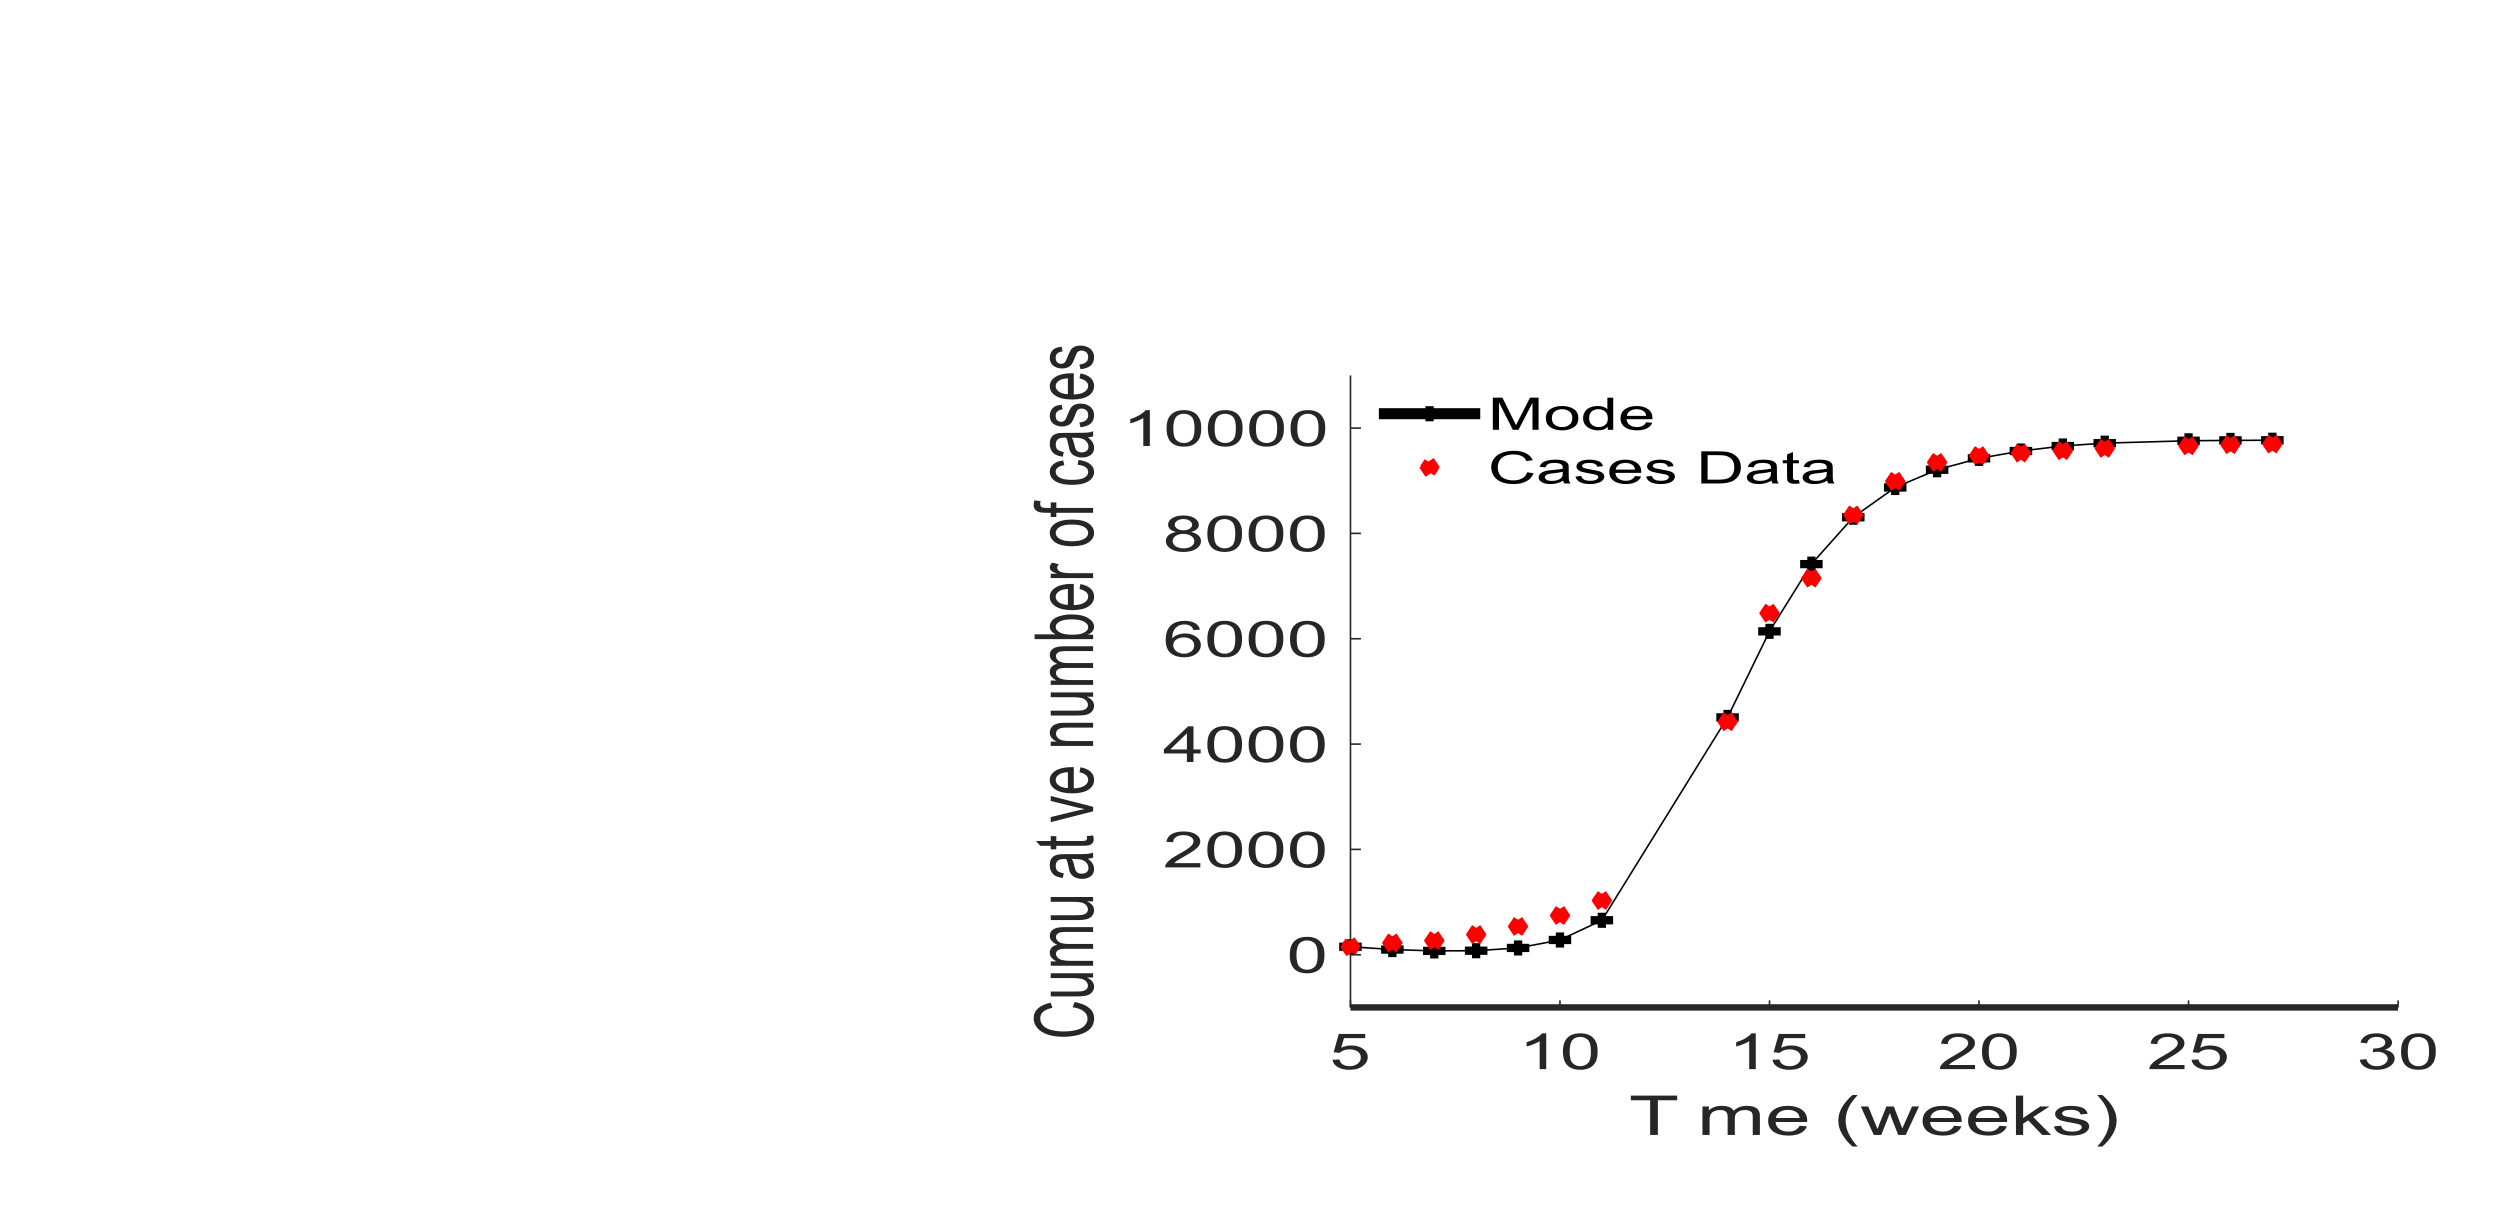 <?xml version="1.0" encoding="UTF-8"?>
<svg height="188.47" width="389.16" xmlns="http://www.w3.org/2000/svg">
 <g>
  <path style="fill:none;stroke:rgb(38,38,38);stroke-width:1.0;" d="M210.220 156.820 L373.290 156.820 "/>
  <path style="fill:none;stroke:rgb(38,38,38);stroke-width:0.25;" d="M210.220 156.820 L210.220 155.720 "/>
  <path style="fill:none;stroke:rgb(38,38,38);stroke-width:0.25;" d="M242.830 156.820 L242.830 155.720 "/>
  <path style="fill:none;stroke:rgb(38,38,38);stroke-width:0.25;" d="M275.450 156.820 L275.450 155.720 "/>
  <path style="fill:none;stroke:rgb(38,38,38);stroke-width:0.25;" d="M308.060 156.820 L308.060 155.720 "/>
  <path style="fill:none;stroke:rgb(38,38,38);stroke-width:0.25;" d="M340.680 156.820 L340.680 155.720 "/>
  <path style="fill:none;stroke:rgb(38,38,38);stroke-width:0.25;" d="M373.290 156.820 L373.290 155.720 "/>
  <path style="fill:rgb(38,38,38);stroke:none;stroke-width:0.25;" d="M208.230 166.100 C208.710 166.390 209.330 166.530 210.080 166.530 C211.000 166.530 211.720 166.300 212.250 165.850 C212.690 165.490 212.910 165.050 212.910 164.550 C212.910 164.020 212.660 163.590 212.160 163.250 C211.670 162.910 211.060 162.740 210.330 162.740 C209.790 162.740 209.270 162.860 208.770 163.090 L209.210 161.600 L212.520 161.600 L212.520 160.950 L208.400 160.950 L207.600 163.800 L208.550 163.890 C208.700 163.730 208.910 163.600 209.170 163.500 C209.440 163.400 209.730 163.350 210.060 163.350 C210.590 163.350 211.020 163.460 211.340 163.680 C211.670 163.910 211.830 164.220 211.830 164.610 C211.830 165.020 211.660 165.350 211.320 165.590 C210.980 165.840 210.570 165.970 210.080 165.970 C209.670 165.970 209.320 165.880 209.040 165.700 C208.750 165.530 208.560 165.260 208.490 164.910 L207.420 164.980 C207.490 165.440 207.760 165.820 208.230 166.100 M240.690 160.850 L240.040 160.850 C239.860 161.090 239.560 161.330 239.130 161.590 C238.710 161.850 238.210 162.060 237.640 162.240 L237.640 162.900 C237.960 162.830 238.310 162.710 238.710 162.550 C239.110 162.390 239.430 162.240 239.670 162.080 L239.670 166.430 L240.690 166.430 L240.690 160.850 ZM244.110 165.950 C244.570 166.340 245.200 166.530 245.990 166.530 C246.600 166.530 247.100 166.420 247.500 166.200 C247.900 165.980 248.200 165.670 248.400 165.270 C248.600 164.870 248.690 164.340 248.690 163.690 C248.690 163.140 248.630 162.700 248.510 162.370 C248.380 162.050 248.210 161.770 247.990 161.550 C247.780 161.320 247.500 161.150 247.160 161.030 C246.830 160.910 246.440 160.850 245.990 160.850 C245.390 160.850 244.890 160.960 244.490 161.170 C244.100 161.390 243.800 161.700 243.600 162.100 C243.390 162.500 243.290 163.030 243.290 163.690 C243.290 164.740 243.570 165.490 244.110 165.950 M244.860 161.810 C245.140 161.540 245.520 161.410 245.980 161.410 C246.460 161.410 246.850 161.560 247.170 161.860 C247.490 162.160 247.650 162.770 247.650 163.690 C247.650 164.600 247.490 165.210 247.170 165.510 C246.850 165.820 246.460 165.970 245.990 165.970 C245.530 165.970 245.130 165.820 244.820 165.510 C244.500 165.210 244.340 164.600 244.340 163.690 C244.340 162.780 244.510 162.150 244.860 161.810 M273.310 160.850 L272.650 160.850 C272.470 161.090 272.170 161.330 271.750 161.590 C271.320 161.850 270.820 162.060 270.260 162.240 L270.260 162.900 C270.570 162.830 270.930 162.710 271.330 162.550 C271.720 162.390 272.040 162.240 272.290 162.080 L272.290 166.430 L273.310 166.430 L273.310 160.850 ZM276.730 166.100 C277.200 166.390 277.820 166.530 278.570 166.530 C279.490 166.530 280.210 166.300 280.750 165.850 C281.180 165.490 281.400 165.050 281.400 164.550 C281.400 164.020 281.150 163.590 280.660 163.250 C280.160 162.910 279.550 162.740 278.830 162.740 C278.280 162.740 277.760 162.860 277.260 163.090 L277.710 161.600 L281.010 161.600 L281.010 160.950 L276.890 160.950 L276.090 163.800 L277.050 163.890 C277.200 163.730 277.400 163.600 277.670 163.500 C277.930 163.400 278.230 163.350 278.550 163.350 C279.080 163.350 279.510 163.460 279.830 163.680 C280.160 163.910 280.320 164.220 280.320 164.610 C280.320 165.020 280.150 165.350 279.820 165.590 C279.470 165.840 279.060 165.970 278.570 165.970 C278.160 165.970 277.820 165.880 277.530 165.700 C277.240 165.530 277.060 165.260 276.980 164.910 L275.910 164.980 C275.980 165.440 276.250 165.820 276.730 166.100 M303.380 165.780 C303.490 165.650 303.630 165.530 303.800 165.410 C303.980 165.280 304.370 165.050 304.980 164.710 C305.710 164.290 306.230 163.970 306.550 163.730 C306.860 163.490 307.090 163.260 307.220 163.050 C307.360 162.830 307.430 162.610 307.430 162.390 C307.430 161.950 307.200 161.590 306.730 161.290 C306.270 160.990 305.640 160.850 304.840 160.850 C304.060 160.850 303.430 160.980 302.960 161.260 C302.500 161.530 302.230 161.930 302.160 162.460 L303.200 162.530 C303.200 162.180 303.350 161.910 303.650 161.710 C303.940 161.510 304.330 161.410 304.820 161.410 C305.290 161.410 305.660 161.510 305.950 161.690 C306.240 161.880 306.380 162.110 306.380 162.380 C306.380 162.630 306.220 162.910 305.910 163.200 C305.590 163.490 304.980 163.880 304.080 164.380 C303.500 164.700 303.060 164.980 302.750 165.220 C302.440 165.460 302.220 165.710 302.080 165.960 C302.000 166.110 301.960 166.270 301.960 166.430 L307.440 166.430 L307.440 165.780 L303.380 165.780 ZM309.350 165.950 C309.800 166.340 310.430 166.530 311.230 166.530 C311.830 166.530 312.340 166.420 312.730 166.200 C313.130 165.980 313.430 165.670 313.630 165.270 C313.830 164.870 313.930 164.340 313.930 163.690 C313.930 163.140 313.870 162.700 313.740 162.370 C313.620 162.050 313.450 161.770 313.230 161.550 C313.010 161.320 312.730 161.150 312.400 161.030 C312.060 160.910 311.670 160.850 311.230 160.850 C310.620 160.850 310.120 160.960 309.730 161.170 C309.330 161.390 309.030 161.700 308.830 162.100 C308.630 162.500 308.530 163.030 308.530 163.690 C308.530 164.740 308.800 165.490 309.350 165.950 M310.100 161.810 C310.380 161.540 310.750 161.410 311.220 161.410 C311.690 161.410 312.090 161.560 312.410 161.860 C312.720 162.160 312.880 162.770 312.880 163.690 C312.880 164.600 312.720 165.210 312.410 165.510 C312.090 165.820 311.700 165.970 311.230 165.970 C310.760 165.970 310.370 165.820 310.050 165.510 C309.730 165.210 309.570 164.600 309.570 163.690 C309.570 162.780 309.750 162.150 310.100 161.810 M335.990 165.780 C336.110 165.650 336.250 165.530 336.420 165.410 C336.600 165.280 336.990 165.050 337.600 164.710 C338.330 164.290 338.850 163.970 339.160 163.730 C339.480 163.490 339.710 163.260 339.840 163.050 C339.980 162.830 340.040 162.610 340.040 162.390 C340.040 161.950 339.810 161.590 339.350 161.290 C338.890 160.990 338.260 160.850 337.460 160.850 C336.670 160.850 336.050 160.980 335.580 161.260 C335.110 161.530 334.840 161.930 334.770 162.460 L335.820 162.530 C335.820 162.180 335.970 161.910 336.260 161.710 C336.560 161.510 336.950 161.410 337.440 161.410 C337.900 161.410 338.280 161.510 338.570 161.690 C338.850 161.880 339.000 162.110 339.000 162.380 C339.000 162.630 338.840 162.910 338.520 163.200 C338.210 163.490 337.600 163.880 336.700 164.380 C336.120 164.700 335.670 164.980 335.370 165.220 C335.060 165.460 334.840 165.710 334.700 165.960 C334.610 166.110 334.570 166.270 334.580 166.430 L340.050 166.430 L340.050 165.780 L335.990 165.780 ZM341.960 166.100 C342.440 166.390 343.050 166.530 343.800 166.530 C344.720 166.530 345.450 166.300 345.980 165.850 C346.420 165.490 346.640 165.050 346.640 164.550 C346.640 164.020 346.390 163.590 345.890 163.250 C345.390 162.910 344.780 162.740 344.060 162.740 C343.510 162.740 342.990 162.860 342.490 163.090 L342.940 161.600 L346.250 161.600 L346.250 160.950 L342.130 160.950 L341.330 163.800 L342.280 163.890 C342.430 163.730 342.640 163.600 342.900 163.500 C343.160 163.400 343.460 163.350 343.790 163.350 C344.320 163.350 344.740 163.460 345.070 163.680 C345.390 163.910 345.560 164.220 345.560 164.610 C345.560 165.020 345.390 165.350 345.050 165.590 C344.710 165.840 344.290 165.970 343.800 165.970 C343.400 165.970 343.050 165.880 342.760 165.700 C342.470 165.530 342.290 165.260 342.210 164.910 L341.140 164.980 C341.210 165.440 341.480 165.820 341.960 166.100 M368.150 166.100 C368.630 166.390 369.240 166.530 369.970 166.530 C370.770 166.530 371.440 166.360 371.960 166.030 C372.490 165.690 372.760 165.280 372.760 164.790 C372.760 164.430 372.620 164.130 372.350 163.890 C372.080 163.650 371.700 163.500 371.210 163.420 C371.580 163.300 371.870 163.150 372.060 162.950 C372.250 162.750 372.350 162.530 372.350 162.290 C372.350 162.040 372.250 161.800 372.050 161.580 C371.850 161.350 371.550 161.170 371.170 161.040 C370.790 160.910 370.380 160.850 369.930 160.850 C369.270 160.850 368.720 160.970 368.280 161.220 C367.840 161.480 367.560 161.830 367.430 162.290 L368.450 162.410 C368.530 162.080 368.700 161.830 368.960 161.660 C369.220 161.490 369.550 161.410 369.950 161.410 C370.350 161.410 370.670 161.490 370.930 161.660 C371.180 161.820 371.300 162.030 371.300 162.280 C371.300 162.590 371.130 162.830 370.780 162.980 C370.440 163.130 370.050 163.210 369.610 163.210 C369.570 163.210 369.520 163.200 369.450 163.200 L369.340 163.800 C369.620 163.750 369.860 163.720 370.060 163.720 C370.530 163.720 370.910 163.830 371.220 164.030 C371.520 164.230 371.680 164.490 371.680 164.810 C371.680 165.130 371.510 165.410 371.180 165.630 C370.850 165.860 370.450 165.970 369.970 165.970 C369.570 165.970 369.230 165.880 368.950 165.710 C368.660 165.540 368.470 165.260 368.350 164.870 L367.330 164.960 C367.400 165.430 367.670 165.810 368.150 166.100 M374.580 165.950 C375.040 166.340 375.660 166.530 376.460 166.530 C377.070 166.530 377.570 166.420 377.970 166.200 C378.360 165.980 378.660 165.670 378.860 165.270 C379.060 164.870 379.160 164.340 379.160 163.690 C379.160 163.140 379.100 162.700 378.980 162.370 C378.850 162.050 378.680 161.770 378.460 161.550 C378.240 161.320 377.960 161.150 377.630 161.030 C377.290 160.910 376.910 160.850 376.460 160.850 C375.860 160.850 375.360 160.960 374.960 161.170 C374.560 161.390 374.260 161.700 374.060 162.100 C373.860 162.500 373.760 163.030 373.760 163.690 C373.760 164.740 374.030 165.490 374.580 165.950 M375.330 161.810 C375.610 161.540 375.980 161.410 376.450 161.410 C376.920 161.410 377.320 161.560 377.640 161.860 C377.960 162.160 378.120 162.770 378.120 163.690 C378.120 164.600 377.960 165.210 377.640 165.510 C377.320 165.820 376.930 165.970 376.460 165.970 C375.990 165.970 375.600 165.820 375.280 165.510 C374.960 165.210 374.800 164.600 374.800 163.690 C374.800 162.780 374.980 162.150 375.330 161.810 "/>
  <path style="fill:rgb(38,38,38);stroke:none;stroke-width:0.25;" d="M258.070 176.670 L258.070 171.270 L261.080 171.270 L261.080 170.550 L253.860 170.550 L253.860 171.270 L256.870 171.270 L256.870 176.670 L258.070 176.670 ZM263.300 170.550 M263.300 172.240 M266.120 176.670 L266.120 174.370 C266.120 173.970 266.180 173.660 266.300 173.440 C266.430 173.230 266.620 173.070 266.890 172.960 C267.150 172.840 267.440 172.790 267.760 172.790 C268.170 172.790 268.470 172.870 268.650 173.040 C268.840 173.210 268.930 173.460 268.930 173.790 L268.930 176.670 L270.050 176.670 L270.050 174.100 C270.050 173.640 270.200 173.310 270.510 173.100 C270.810 172.890 271.200 172.790 271.660 172.790 C271.920 172.790 272.140 172.830 272.330 172.910 C272.520 172.990 272.660 173.100 272.730 173.230 C272.800 173.360 272.840 173.580 272.840 173.880 L272.840 176.670 L273.950 176.670 L273.950 173.630 C273.950 173.120 273.770 172.750 273.420 172.500 C273.070 172.260 272.570 172.140 271.910 172.140 C271.070 172.140 270.400 172.400 269.870 172.910 C269.740 172.670 269.520 172.480 269.210 172.340 C268.900 172.210 268.500 172.140 268.010 172.140 C267.570 172.140 267.180 172.200 266.830 172.340 C266.490 172.470 266.210 172.640 266.010 172.860 L266.010 172.240 L265.010 172.240 L265.010 176.670 L266.120 176.670 ZM279.440 175.940 C279.150 176.080 278.800 176.150 278.390 176.150 C277.840 176.150 277.380 176.030 277.010 175.770 C276.640 175.510 276.430 175.130 276.390 174.650 L281.310 174.650 C281.320 174.560 281.320 174.490 281.320 174.450 C281.320 173.710 281.040 173.150 280.480 172.740 C279.920 172.340 279.200 172.140 278.320 172.140 C277.410 172.140 276.670 172.340 276.090 172.760 C275.520 173.170 275.240 173.750 275.240 174.490 C275.240 175.210 275.520 175.770 276.080 176.170 C276.650 176.570 277.420 176.770 278.380 176.770 C279.150 176.770 279.780 176.650 280.270 176.400 C280.760 176.150 281.100 175.790 281.280 175.340 L280.130 175.240 C279.960 175.560 279.730 175.790 279.440 175.940 M277.040 173.100 C277.390 172.870 277.820 172.760 278.330 172.760 C278.900 172.760 279.360 172.900 279.720 173.190 C279.950 173.380 280.090 173.650 280.140 174.030 L276.450 174.030 C276.490 173.640 276.680 173.330 277.040 173.100 M289.170 178.470 C287.930 177.140 287.300 175.800 287.300 174.460 C287.300 173.930 287.400 173.410 287.570 172.890 C287.720 172.470 287.920 172.070 288.170 171.690 C288.330 171.440 288.660 171.030 289.170 170.450 L288.360 170.450 C287.580 171.150 287.010 171.850 286.630 172.550 C286.320 173.160 286.160 173.790 286.160 174.450 C286.160 175.210 286.370 175.930 286.800 176.630 C287.220 177.340 287.750 177.950 288.360 178.470 L289.170 178.470 ZM292.850 176.670 L294.190 173.260 L294.440 174.020 L295.490 176.670 L296.650 176.670 L298.720 172.240 L297.630 172.240 L296.500 174.800 L296.120 175.660 L295.790 174.810 L294.800 172.240 L293.650 172.240 L292.600 174.840 C292.390 175.400 292.280 175.700 292.260 175.750 L291.870 174.800 L290.820 172.240 L289.660 172.240 L291.680 176.670 L292.850 176.670 ZM303.480 175.940 C303.190 176.080 302.840 176.150 302.430 176.150 C301.880 176.150 301.420 176.030 301.050 175.770 C300.680 175.510 300.480 175.130 300.430 174.650 L305.360 174.650 C305.360 174.560 305.360 174.490 305.360 174.450 C305.360 173.710 305.080 173.150 304.530 172.740 C303.970 172.340 303.240 172.140 302.360 172.140 C301.450 172.140 300.710 172.340 300.140 172.760 C299.570 173.170 299.280 173.750 299.280 174.490 C299.280 175.210 299.560 175.770 300.130 176.170 C300.690 176.570 301.460 176.770 302.430 176.770 C303.190 176.770 303.820 176.650 304.310 176.400 C304.810 176.150 305.140 175.790 305.330 175.340 L304.170 175.240 C304.000 175.560 303.770 175.790 303.480 175.940 M301.080 173.100 C301.430 172.870 301.860 172.760 302.370 172.760 C302.940 172.760 303.400 172.900 303.760 173.190 C303.990 173.380 304.130 173.650 304.180 174.030 L300.500 174.030 C300.540 173.640 300.730 173.330 301.080 173.100 M310.560 175.940 C310.270 176.080 309.920 176.150 309.510 176.150 C308.960 176.150 308.500 176.030 308.130 175.770 C307.760 175.510 307.550 175.130 307.510 174.650 L312.430 174.650 C312.440 174.560 312.440 174.490 312.440 174.450 C312.440 173.710 312.160 173.150 311.600 172.740 C311.040 172.340 310.320 172.140 309.440 172.140 C308.530 172.140 307.790 172.340 307.210 172.760 C306.640 173.170 306.360 173.750 306.360 174.490 C306.360 175.210 306.640 175.770 307.210 176.170 C307.770 176.570 308.540 176.770 309.500 176.770 C310.270 176.770 310.900 176.650 311.390 176.400 C311.880 176.150 312.220 175.790 312.400 175.340 L311.250 175.240 C311.080 175.560 310.850 175.790 310.560 175.940 M308.160 173.100 C308.510 172.870 308.940 172.760 309.450 172.760 C310.020 172.760 310.480 172.900 310.840 173.190 C311.070 173.380 311.210 173.650 311.260 174.030 L307.580 174.030 C307.610 173.640 307.810 173.330 308.160 173.100 M314.930 176.670 L314.930 174.910 L315.720 174.400 L317.900 176.670 L319.280 176.670 L316.500 173.880 L319.030 172.240 L317.580 172.240 L314.930 174.040 L314.930 170.550 L313.810 170.550 L313.810 176.670 L314.930 176.670 ZM320.580 176.410 C321.030 176.650 321.690 176.770 322.550 176.770 C323.060 176.770 323.530 176.710 323.940 176.590 C324.350 176.470 324.660 176.300 324.880 176.080 C325.100 175.850 325.210 175.620 325.210 175.370 C325.210 175.110 325.120 174.900 324.940 174.730 C324.760 174.550 324.510 174.420 324.200 174.330 C323.890 174.240 323.340 174.120 322.550 173.980 C322.000 173.880 321.670 173.820 321.560 173.790 C321.360 173.740 321.220 173.670 321.130 173.590 C321.040 173.510 320.990 173.420 320.990 173.330 C320.990 173.170 321.100 173.040 321.320 172.930 C321.540 172.810 321.910 172.760 322.420 172.760 C322.860 172.760 323.190 172.820 323.430 172.950 C323.670 173.080 323.810 173.250 323.860 173.480 L324.960 173.380 C324.890 173.090 324.760 172.870 324.570 172.700 C324.390 172.520 324.100 172.390 323.700 172.290 C323.310 172.190 322.860 172.140 322.340 172.140 C322.000 172.140 321.670 172.170 321.370 172.230 C321.070 172.290 320.840 172.360 320.660 172.450 C320.430 172.560 320.250 172.700 320.110 172.870 C319.980 173.030 319.910 173.220 319.910 173.410 C319.910 173.630 319.990 173.830 320.160 174.010 C320.320 174.190 320.560 174.330 320.880 174.430 C321.190 174.530 321.760 174.650 322.580 174.790 C323.190 174.900 323.570 174.980 323.730 175.050 C323.950 175.150 324.050 175.280 324.050 175.450 C324.050 175.640 323.930 175.800 323.680 175.940 C323.430 176.080 323.050 176.150 322.540 176.150 C322.030 176.150 321.630 176.070 321.350 175.920 C321.070 175.760 320.890 175.530 320.830 175.230 L319.720 175.350 C319.850 175.820 320.130 176.170 320.580 176.410 M328.830 176.630 C329.260 175.930 329.480 175.210 329.480 174.450 C329.480 173.790 329.320 173.160 329.000 172.550 C328.620 171.850 328.050 171.150 327.270 170.450 L326.470 170.450 C326.970 171.030 327.300 171.450 327.470 171.700 C327.720 172.080 327.920 172.480 328.060 172.900 C328.240 173.420 328.330 173.940 328.330 174.460 C328.330 175.800 327.710 177.140 326.470 178.470 L327.270 178.470 C327.880 177.950 328.400 177.340 328.830 176.630 "/>
  <path style="fill:none;stroke:rgb(38,38,38);stroke-width:0.25;" d="M210.220 156.820 L210.220 58.440 "/>
  <path style="fill:none;stroke:rgb(38,38,38);stroke-width:0.25;" d="M210.220 148.620 L211.850 148.620 "/>
  <path style="fill:none;stroke:rgb(38,38,38);stroke-width:0.25;" d="M210.220 132.220 L211.850 132.220 "/>
  <path style="fill:none;stroke:rgb(38,38,38);stroke-width:0.25;" d="M210.220 115.830 L211.850 115.830 "/>
  <path style="fill:none;stroke:rgb(38,38,38);stroke-width:0.25;" d="M210.220 99.430 L211.850 99.430 "/>
  <path style="fill:none;stroke:rgb(38,38,38);stroke-width:0.25;" d="M210.220 83.030 L211.850 83.030 "/>
  <path style="fill:none;stroke:rgb(38,38,38);stroke-width:0.25;" d="M210.220 66.640 L211.850 66.640 "/>
  <path style="fill:rgb(38,38,38);stroke:none;stroke-width:0.25;" d="M201.590 150.930 C202.040 151.320 202.670 151.510 203.470 151.510 C204.080 151.510 204.580 151.400 204.980 151.180 C205.370 150.960 205.670 150.650 205.870 150.250 C206.070 149.850 206.170 149.320 206.170 148.670 C206.170 148.120 206.110 147.680 205.980 147.350 C205.860 147.030 205.690 146.750 205.470 146.530 C205.250 146.300 204.970 146.130 204.640 146.010 C204.300 145.890 203.910 145.830 203.470 145.830 C202.870 145.830 202.370 145.940 201.970 146.150 C201.570 146.370 201.270 146.680 201.070 147.080 C200.870 147.480 200.770 148.010 200.770 148.670 C200.770 149.720 201.040 150.470 201.590 150.930 M202.340 146.790 C202.620 146.530 202.990 146.390 203.460 146.390 C203.930 146.390 204.330 146.540 204.650 146.850 C204.970 147.150 205.120 147.750 205.120 148.670 C205.120 149.580 204.970 150.190 204.650 150.490 C204.330 150.800 203.940 150.950 203.470 150.950 C203.000 150.950 202.610 150.800 202.290 150.490 C201.970 150.190 201.810 149.580 201.810 148.670 C201.810 147.760 201.990 147.130 202.340 146.790 "/>
  <path style="fill:rgb(38,38,38);stroke:none;stroke-width:0.25;" d="M182.790 134.360 C182.900 134.240 183.040 134.110 183.220 133.990 C183.390 133.870 183.780 133.630 184.390 133.290 C185.120 132.880 185.650 132.550 185.960 132.310 C186.270 132.070 186.500 131.850 186.640 131.630 C186.770 131.420 186.840 131.200 186.840 130.980 C186.840 130.540 186.610 130.170 186.140 129.880 C185.680 129.580 185.050 129.430 184.260 129.430 C183.470 129.430 182.840 129.570 182.380 129.840 C181.910 130.120 181.640 130.520 181.570 131.040 L182.610 131.110 C182.620 130.760 182.760 130.490 183.060 130.290 C183.350 130.100 183.740 130.000 184.230 130.000 C184.700 130.000 185.070 130.090 185.360 130.280 C185.650 130.460 185.790 130.690 185.790 130.960 C185.790 131.220 185.640 131.490 185.320 131.780 C185.000 132.070 184.390 132.470 183.490 132.960 C182.910 133.280 182.470 133.560 182.160 133.800 C181.860 134.050 181.630 134.290 181.490 134.540 C181.410 134.700 181.370 134.850 181.370 135.020 L186.850 135.020 L186.850 134.360 L182.790 134.360 ZM188.760 134.540 C189.210 134.920 189.840 135.110 190.640 135.110 C191.240 135.110 191.750 135.000 192.150 134.790 C192.540 134.570 192.840 134.260 193.040 133.850 C193.240 133.450 193.340 132.930 193.340 132.270 C193.340 131.720 193.280 131.280 193.150 130.960 C193.030 130.630 192.860 130.360 192.640 130.130 C192.420 129.910 192.140 129.730 191.810 129.610 C191.470 129.490 191.080 129.430 190.640 129.430 C190.040 129.430 189.540 129.540 189.140 129.760 C188.740 129.980 188.440 130.280 188.240 130.680 C188.040 131.090 187.940 131.620 187.940 132.270 C187.940 133.320 188.210 134.070 188.760 134.540 M189.510 130.400 C189.790 130.130 190.160 130.000 190.630 130.000 C191.100 130.000 191.500 130.150 191.820 130.450 C192.140 130.750 192.290 131.360 192.290 132.270 C192.290 133.180 192.140 133.790 191.820 134.100 C191.500 134.400 191.110 134.550 190.640 134.550 C190.170 134.550 189.780 134.400 189.460 134.100 C189.140 133.800 188.980 133.190 188.980 132.270 C188.980 131.360 189.160 130.730 189.510 130.400 M195.190 134.540 C195.650 134.920 196.270 135.110 197.070 135.110 C197.680 135.110 198.180 135.000 198.580 134.790 C198.980 134.570 199.270 134.260 199.470 133.850 C199.670 133.450 199.770 132.930 199.770 132.270 C199.770 131.720 199.710 131.280 199.590 130.960 C199.460 130.630 199.290 130.360 199.070 130.130 C198.850 129.910 198.580 129.730 198.240 129.610 C197.910 129.490 197.520 129.430 197.070 129.430 C196.470 129.430 195.970 129.540 195.570 129.760 C195.180 129.980 194.880 130.280 194.670 130.680 C194.470 131.090 194.370 131.620 194.370 132.270 C194.370 133.320 194.650 134.070 195.190 134.540 M195.940 130.400 C196.220 130.130 196.600 130.000 197.060 130.000 C197.540 130.000 197.930 130.150 198.250 130.450 C198.570 130.750 198.730 131.360 198.730 132.270 C198.730 133.180 198.570 133.790 198.250 134.100 C197.930 134.400 197.540 134.550 197.070 134.550 C196.610 134.550 196.210 134.400 195.900 134.100 C195.580 133.800 195.420 133.190 195.420 132.270 C195.420 131.360 195.590 130.730 195.940 130.400 M201.620 134.540 C202.080 134.920 202.710 135.110 203.510 135.110 C204.110 135.110 204.610 135.000 205.010 134.790 C205.410 134.570 205.710 134.260 205.910 133.850 C206.110 133.450 206.210 132.930 206.210 132.270 C206.210 131.720 206.150 131.280 206.020 130.960 C205.900 130.630 205.730 130.360 205.510 130.130 C205.290 129.910 205.010 129.730 204.680 129.610 C204.340 129.490 203.950 129.430 203.510 129.430 C202.900 129.430 202.400 129.540 202.010 129.760 C201.610 129.980 201.310 130.280 201.110 130.680 C200.910 131.090 200.810 131.620 200.810 132.270 C200.810 133.320 201.080 134.070 201.620 134.540 M202.380 130.400 C202.650 130.130 203.030 130.000 203.490 130.000 C203.970 130.000 204.370 130.150 204.680 130.450 C205.000 130.750 205.160 131.360 205.160 132.270 C205.160 133.180 205.000 133.790 204.680 134.100 C204.370 134.400 203.970 134.550 203.510 134.550 C203.040 134.550 202.650 134.400 202.330 134.100 C202.010 133.800 201.850 133.190 201.850 132.270 C201.850 131.360 202.030 130.730 202.380 130.400 "/>
  <path style="fill:rgb(38,38,38);stroke:none;stroke-width:0.25;" d="M185.780 118.620 L185.780 117.290 L186.900 117.290 L186.900 116.660 L185.780 116.660 L185.780 113.060 L184.950 113.060 L181.170 116.660 L181.170 117.290 L184.760 117.290 L184.760 118.620 L185.780 118.620 ZM182.170 116.660 L184.760 114.150 L184.760 116.660 L182.170 116.660 ZM188.760 118.140 C189.210 118.520 189.840 118.720 190.640 118.720 C191.250 118.720 191.750 118.610 192.140 118.390 C192.540 118.170 192.840 117.860 193.040 117.460 C193.240 117.060 193.340 116.530 193.340 115.880 C193.340 115.330 193.280 114.890 193.150 114.560 C193.030 114.240 192.860 113.960 192.640 113.730 C192.420 113.510 192.140 113.340 191.810 113.220 C191.470 113.100 191.080 113.030 190.640 113.030 C190.040 113.030 189.540 113.140 189.140 113.360 C188.740 113.580 188.440 113.890 188.240 114.290 C188.040 114.690 187.940 115.220 187.940 115.880 C187.940 116.920 188.210 117.680 188.760 118.140 M189.510 114.000 C189.790 113.730 190.160 113.600 190.630 113.600 C191.100 113.600 191.500 113.750 191.820 114.050 C192.130 114.350 192.290 114.960 192.290 115.880 C192.290 116.790 192.130 117.400 191.820 117.700 C191.500 118.000 191.110 118.150 190.640 118.150 C190.170 118.150 189.780 118.000 189.460 117.700 C189.140 117.400 188.980 116.790 188.980 115.880 C188.980 114.960 189.160 114.340 189.510 114.000 M195.190 118.140 C195.650 118.520 196.270 118.720 197.070 118.720 C197.680 118.720 198.180 118.610 198.580 118.390 C198.980 118.170 199.270 117.860 199.470 117.460 C199.670 117.060 199.770 116.530 199.770 115.880 C199.770 115.330 199.710 114.890 199.590 114.560 C199.460 114.240 199.290 113.960 199.070 113.730 C198.850 113.510 198.580 113.340 198.240 113.220 C197.910 113.100 197.520 113.030 197.070 113.030 C196.470 113.030 195.970 113.140 195.570 113.360 C195.180 113.580 194.880 113.890 194.670 114.290 C194.470 114.690 194.370 115.220 194.370 115.880 C194.370 116.920 194.640 117.680 195.190 118.140 M195.940 114.000 C196.220 113.730 196.590 113.600 197.060 113.600 C197.540 113.600 197.930 113.750 198.250 114.050 C198.570 114.350 198.730 114.960 198.730 115.880 C198.730 116.790 198.570 117.400 198.250 117.700 C197.930 118.000 197.540 118.150 197.070 118.150 C196.610 118.150 196.210 118.000 195.890 117.700 C195.580 117.400 195.420 116.790 195.420 115.880 C195.420 114.960 195.590 114.340 195.940 114.000 M201.620 118.140 C202.080 118.520 202.710 118.720 203.510 118.720 C204.110 118.720 204.610 118.610 205.010 118.390 C205.410 118.170 205.710 117.860 205.910 117.460 C206.110 117.060 206.210 116.530 206.210 115.880 C206.210 115.330 206.140 114.890 206.020 114.560 C205.900 114.240 205.730 113.960 205.510 113.730 C205.290 113.510 205.010 113.340 204.680 113.220 C204.340 113.100 203.950 113.030 203.510 113.030 C202.900 113.030 202.400 113.140 202.010 113.360 C201.610 113.580 201.310 113.890 201.110 114.290 C200.910 114.690 200.810 115.220 200.810 115.880 C200.810 116.920 201.080 117.680 201.620 118.140 M202.380 114.000 C202.650 113.730 203.030 113.600 203.490 113.600 C203.970 113.600 204.370 113.750 204.680 114.050 C205.000 114.350 205.160 114.960 205.160 115.880 C205.160 116.790 205.000 117.400 204.680 117.700 C204.370 118.000 203.970 118.150 203.510 118.150 C203.040 118.150 202.650 118.000 202.330 117.700 C202.010 117.400 201.850 116.790 201.850 115.880 C201.850 114.960 202.030 114.340 202.380 114.000 "/>
  <path style="fill:rgb(38,38,38);stroke:none;stroke-width:0.25;" d="M186.030 97.010 C185.620 96.760 185.080 96.640 184.430 96.640 C183.560 96.640 182.860 96.850 182.350 97.270 C181.760 97.760 181.460 98.540 181.460 99.620 C181.460 100.580 181.730 101.270 182.260 101.690 C182.800 102.110 183.490 102.320 184.340 102.320 C184.830 102.320 185.280 102.240 185.670 102.080 C186.060 101.920 186.370 101.690 186.590 101.390 C186.820 101.090 186.930 100.770 186.930 100.420 C186.930 99.890 186.690 99.450 186.210 99.120 C185.740 98.780 185.160 98.610 184.480 98.610 C184.090 98.610 183.720 98.670 183.370 98.800 C183.010 98.920 182.720 99.100 182.470 99.350 C182.480 98.800 182.580 98.370 182.760 98.070 C182.940 97.770 183.200 97.540 183.520 97.380 C183.760 97.260 184.040 97.200 184.370 97.200 C184.770 97.200 185.110 97.300 185.390 97.490 C185.550 97.610 185.680 97.810 185.770 98.080 L186.780 98.020 C186.700 97.590 186.450 97.250 186.030 97.010 M183.110 99.550 C183.430 99.330 183.820 99.220 184.280 99.220 C184.740 99.220 185.130 99.330 185.430 99.550 C185.740 99.770 185.890 100.070 185.890 100.460 C185.890 100.860 185.740 101.170 185.430 101.410 C185.120 101.640 184.750 101.760 184.320 101.760 C184.020 101.760 183.740 101.700 183.480 101.590 C183.210 101.480 183.000 101.310 182.850 101.100 C182.700 100.880 182.630 100.660 182.630 100.420 C182.630 100.060 182.790 99.770 183.110 99.550 M188.760 101.740 C189.210 102.130 189.840 102.320 190.640 102.320 C191.250 102.320 191.750 102.210 192.150 101.990 C192.540 101.770 192.840 101.460 193.040 101.060 C193.240 100.660 193.340 100.130 193.340 99.480 C193.340 98.930 193.280 98.490 193.150 98.160 C193.030 97.840 192.860 97.560 192.640 97.340 C192.420 97.110 192.140 96.940 191.810 96.820 C191.470 96.700 191.080 96.640 190.640 96.640 C190.040 96.640 189.540 96.740 189.140 96.960 C188.740 97.180 188.440 97.490 188.240 97.890 C188.040 98.290 187.940 98.820 187.940 99.480 C187.940 100.520 188.210 101.280 188.760 101.740 M189.510 97.600 C189.790 97.340 190.160 97.200 190.630 97.200 C191.100 97.200 191.500 97.350 191.820 97.650 C192.140 97.960 192.290 98.560 192.290 99.480 C192.290 100.390 192.140 101.000 191.820 101.300 C191.500 101.610 191.110 101.760 190.640 101.760 C190.170 101.760 189.780 101.610 189.460 101.300 C189.140 101.000 188.980 100.390 188.980 99.480 C188.980 98.570 189.160 97.940 189.510 97.600 M195.190 101.740 C195.650 102.130 196.270 102.320 197.070 102.320 C197.680 102.320 198.180 102.210 198.580 101.990 C198.980 101.770 199.270 101.460 199.470 101.060 C199.670 100.660 199.770 100.130 199.770 99.480 C199.770 98.930 199.710 98.490 199.590 98.160 C199.460 97.840 199.290 97.560 199.070 97.340 C198.850 97.110 198.580 96.940 198.240 96.820 C197.910 96.700 197.520 96.640 197.070 96.640 C196.470 96.640 195.970 96.740 195.570 96.960 C195.180 97.180 194.880 97.490 194.670 97.890 C194.470 98.290 194.370 98.820 194.370 99.480 C194.370 100.520 194.650 101.280 195.190 101.740 M195.940 97.600 C196.220 97.340 196.590 97.200 197.060 97.200 C197.540 97.200 197.930 97.350 198.250 97.650 C198.570 97.960 198.730 98.560 198.730 99.480 C198.730 100.390 198.570 101.000 198.250 101.300 C197.930 101.610 197.540 101.760 197.070 101.760 C196.610 101.760 196.210 101.610 195.900 101.300 C195.580 101.000 195.420 100.390 195.420 99.480 C195.420 98.570 195.590 97.940 195.940 97.600 M201.630 101.740 C202.080 102.130 202.710 102.320 203.510 102.320 C204.110 102.320 204.620 102.210 205.010 101.990 C205.410 101.770 205.710 101.460 205.910 101.060 C206.110 100.660 206.210 100.130 206.210 99.480 C206.210 98.930 206.150 98.490 206.020 98.160 C205.900 97.840 205.730 97.560 205.510 97.340 C205.290 97.110 205.010 96.940 204.680 96.820 C204.340 96.700 203.950 96.640 203.510 96.640 C202.900 96.640 202.400 96.740 202.010 96.960 C201.610 97.180 201.310 97.490 201.110 97.890 C200.910 98.290 200.810 98.820 200.810 99.480 C200.810 100.520 201.080 101.280 201.630 101.740 M202.380 97.600 C202.650 97.340 203.030 97.200 203.500 97.200 C203.970 97.200 204.370 97.350 204.680 97.650 C205.000 97.960 205.160 98.560 205.160 99.480 C205.160 100.390 205.000 101.000 204.680 101.300 C204.370 101.610 203.970 101.760 203.510 101.760 C203.040 101.760 202.650 101.610 202.330 101.300 C202.010 101.000 201.850 100.390 201.850 99.480 C201.850 98.570 202.030 97.940 202.380 97.600 "/>
  <path style="fill:rgb(38,38,38);stroke:none;stroke-width:0.25;" d="M181.900 83.310 C181.630 83.550 181.490 83.860 181.490 84.220 C181.490 84.700 181.740 85.110 182.240 85.430 C182.750 85.760 183.400 85.920 184.220 85.920 C185.040 85.920 185.700 85.760 186.200 85.440 C186.700 85.110 186.950 84.710 186.950 84.240 C186.950 83.890 186.820 83.600 186.550 83.350 C186.290 83.100 185.900 82.920 185.390 82.810 C185.800 82.710 186.110 82.560 186.310 82.370 C186.510 82.180 186.610 81.950 186.610 81.690 C186.610 81.290 186.390 80.950 185.950 80.660 C185.510 80.380 184.930 80.240 184.210 80.240 C183.490 80.240 182.910 80.380 182.480 80.650 C182.040 80.930 181.830 81.270 181.830 81.670 C181.830 81.940 181.930 82.170 182.130 82.370 C182.340 82.560 182.650 82.710 183.070 82.810 C182.570 82.900 182.180 83.070 181.900 83.310 M183.250 81.050 C183.510 80.890 183.830 80.800 184.220 80.800 C184.600 80.800 184.920 80.890 185.180 81.060 C185.440 81.230 185.570 81.440 185.570 81.690 C185.570 81.930 185.440 82.130 185.190 82.300 C184.940 82.460 184.620 82.550 184.230 82.550 C183.820 82.550 183.500 82.460 183.240 82.300 C182.990 82.130 182.870 81.920 182.870 81.650 C182.870 81.420 182.990 81.220 183.250 81.050 M183.010 83.430 C183.320 83.210 183.720 83.110 184.200 83.110 C184.690 83.110 185.100 83.210 185.420 83.430 C185.750 83.640 185.910 83.920 185.910 84.240 C185.910 84.570 185.750 84.840 185.440 85.050 C185.120 85.260 184.720 85.360 184.230 85.360 C183.920 85.360 183.630 85.310 183.360 85.210 C183.090 85.110 182.880 84.970 182.740 84.790 C182.610 84.610 182.540 84.420 182.540 84.220 C182.540 83.900 182.700 83.640 183.010 83.430 M188.760 85.350 C189.210 85.730 189.840 85.920 190.640 85.920 C191.240 85.920 191.750 85.810 192.140 85.590 C192.540 85.370 192.840 85.070 193.040 84.660 C193.240 84.260 193.340 83.740 193.340 83.080 C193.340 82.530 193.280 82.090 193.150 81.770 C193.030 81.440 192.860 81.170 192.640 80.940 C192.420 80.710 192.140 80.540 191.810 80.420 C191.470 80.300 191.080 80.240 190.640 80.240 C190.040 80.240 189.540 80.350 189.140 80.570 C188.740 80.790 188.440 81.090 188.240 81.490 C188.040 81.900 187.940 82.430 187.940 83.080 C187.940 84.130 188.210 84.880 188.760 85.350 M189.510 81.200 C189.790 80.940 190.160 80.800 190.630 80.800 C191.100 80.800 191.500 80.960 191.820 81.260 C192.130 81.560 192.290 82.170 192.290 83.080 C192.290 83.990 192.130 84.600 191.820 84.910 C191.500 85.210 191.110 85.360 190.640 85.360 C190.170 85.360 189.780 85.210 189.460 84.910 C189.140 84.600 188.980 84.000 188.980 83.080 C188.980 82.170 189.160 81.540 189.510 81.200 M195.190 85.350 C195.650 85.730 196.270 85.920 197.070 85.920 C197.680 85.920 198.180 85.810 198.580 85.590 C198.980 85.370 199.270 85.070 199.470 84.660 C199.670 84.260 199.770 83.740 199.770 83.080 C199.770 82.530 199.710 82.090 199.590 81.770 C199.460 81.440 199.290 81.170 199.070 80.940 C198.850 80.710 198.580 80.540 198.240 80.420 C197.910 80.300 197.520 80.240 197.070 80.240 C196.470 80.240 195.970 80.350 195.570 80.570 C195.180 80.790 194.880 81.090 194.670 81.490 C194.470 81.900 194.370 82.430 194.370 83.080 C194.370 84.130 194.650 84.880 195.190 85.350 M195.940 81.200 C196.220 80.940 196.590 80.800 197.060 80.800 C197.540 80.800 197.930 80.960 198.250 81.260 C198.570 81.560 198.730 82.170 198.730 83.080 C198.730 83.990 198.570 84.600 198.250 84.910 C197.930 85.210 197.540 85.360 197.070 85.360 C196.610 85.360 196.210 85.210 195.890 84.910 C195.580 84.600 195.420 84.000 195.420 83.080 C195.420 82.170 195.590 81.540 195.940 81.200 M201.630 85.350 C202.080 85.730 202.710 85.920 203.510 85.920 C204.110 85.920 204.620 85.810 205.010 85.590 C205.410 85.370 205.710 85.070 205.910 84.660 C206.110 84.260 206.210 83.740 206.210 83.080 C206.210 82.530 206.150 82.090 206.020 81.770 C205.900 81.440 205.720 81.170 205.510 80.940 C205.290 80.710 205.010 80.540 204.680 80.420 C204.340 80.300 203.950 80.240 203.510 80.240 C202.900 80.240 202.400 80.350 202.010 80.570 C201.610 80.790 201.310 81.090 201.110 81.490 C200.910 81.900 200.810 82.430 200.810 83.080 C200.810 84.130 201.080 84.880 201.630 85.350 M202.380 81.200 C202.650 80.940 203.030 80.800 203.490 80.800 C203.970 80.800 204.370 80.960 204.680 81.260 C205.000 81.560 205.160 82.170 205.160 83.080 C205.160 83.990 205.000 84.600 204.680 84.910 C204.370 85.210 203.970 85.360 203.510 85.360 C203.040 85.360 202.650 85.210 202.330 84.910 C202.010 84.600 201.850 84.000 201.850 83.080 C201.850 82.170 202.030 81.540 202.380 81.200 "/>
  <path style="fill:rgb(38,38,38);stroke:none;stroke-width:0.25;" d="M178.990 63.840 L178.330 63.840 C178.160 64.080 177.850 64.330 177.430 64.590 C177.000 64.840 176.510 65.060 175.940 65.240 L175.940 65.900 C176.250 65.820 176.610 65.710 177.010 65.550 C177.410 65.390 177.730 65.230 177.970 65.080 L177.970 69.430 L178.990 69.430 L178.990 63.840 ZM182.410 68.950 C182.870 69.330 183.490 69.530 184.290 69.530 C184.900 69.530 185.400 69.420 185.800 69.200 C186.190 68.980 186.490 68.670 186.690 68.270 C186.890 67.870 186.990 67.340 186.990 66.690 C186.990 66.140 186.930 65.700 186.810 65.370 C186.680 65.050 186.510 64.770 186.290 64.540 C186.070 64.320 185.800 64.150 185.460 64.020 C185.130 63.900 184.740 63.840 184.290 63.840 C183.690 63.840 183.190 63.950 182.790 64.170 C182.390 64.390 182.090 64.700 181.890 65.100 C181.690 65.500 181.590 66.030 181.590 66.690 C181.590 67.730 181.860 68.490 182.410 68.950 M183.160 64.810 C183.440 64.540 183.810 64.410 184.280 64.410 C184.760 64.410 185.150 64.560 185.470 64.860 C185.790 65.160 185.950 65.770 185.950 66.690 C185.950 67.600 185.790 68.210 185.470 68.510 C185.150 68.810 184.760 68.960 184.290 68.960 C183.820 68.960 183.430 68.810 183.110 68.510 C182.800 68.210 182.640 67.600 182.640 66.690 C182.640 65.770 182.810 65.150 183.160 64.810 M188.840 68.950 C189.300 69.330 189.930 69.530 190.730 69.530 C191.330 69.530 191.830 69.420 192.230 69.200 C192.630 68.980 192.930 68.670 193.130 68.270 C193.330 67.870 193.430 67.340 193.430 66.690 C193.430 66.140 193.360 65.700 193.240 65.370 C193.110 65.050 192.940 64.770 192.730 64.540 C192.510 64.320 192.230 64.150 191.900 64.020 C191.560 63.900 191.170 63.840 190.730 63.840 C190.120 63.840 189.620 63.950 189.230 64.170 C188.830 64.390 188.530 64.700 188.330 65.100 C188.130 65.500 188.020 66.030 188.020 66.690 C188.020 67.730 188.300 68.490 188.840 68.950 M189.600 64.810 C189.870 64.540 190.250 64.410 190.710 64.410 C191.190 64.410 191.590 64.560 191.900 64.860 C192.220 65.160 192.380 65.770 192.380 66.690 C192.380 67.600 192.220 68.210 191.900 68.510 C191.590 68.810 191.190 68.960 190.730 68.960 C190.260 68.960 189.870 68.810 189.550 68.510 C189.230 68.210 189.070 67.600 189.070 66.690 C189.070 65.770 189.250 65.150 189.600 64.810 M195.280 68.950 C195.730 69.330 196.360 69.530 197.160 69.530 C197.770 69.530 198.270 69.420 198.660 69.200 C199.060 68.980 199.360 68.670 199.560 68.270 C199.760 67.870 199.860 67.340 199.860 66.690 C199.860 66.140 199.800 65.700 199.670 65.370 C199.550 65.050 199.380 64.770 199.160 64.540 C198.940 64.320 198.660 64.150 198.330 64.020 C197.990 63.900 197.600 63.840 197.160 63.840 C196.560 63.840 196.060 63.950 195.660 64.170 C195.260 64.390 194.960 64.700 194.760 65.100 C194.560 65.500 194.460 66.030 194.460 66.690 C194.460 67.730 194.730 68.490 195.280 68.950 M196.030 64.810 C196.310 64.540 196.680 64.410 197.150 64.410 C197.620 64.410 198.020 64.560 198.340 64.860 C198.650 65.160 198.810 65.770 198.810 66.690 C198.810 67.600 198.650 68.210 198.340 68.510 C198.020 68.810 197.630 68.960 197.160 68.960 C196.690 68.960 196.300 68.810 195.980 68.510 C195.660 68.210 195.500 67.600 195.500 66.690 C195.500 65.770 195.680 65.150 196.030 64.810 M201.710 68.950 C202.170 69.330 202.790 69.530 203.590 69.530 C204.200 69.530 204.700 69.420 205.100 69.200 C205.500 68.980 205.790 68.670 205.990 68.270 C206.190 67.870 206.290 67.340 206.290 66.690 C206.290 66.140 206.230 65.700 206.110 65.370 C205.980 65.050 205.810 64.770 205.590 64.540 C205.370 64.320 205.100 64.150 204.760 64.020 C204.430 63.900 204.040 63.840 203.590 63.840 C202.990 63.840 202.490 63.950 202.090 64.170 C201.690 64.390 201.400 64.700 201.190 65.100 C200.990 65.500 200.890 66.030 200.890 66.690 C200.890 67.730 201.160 68.490 201.710 68.950 M202.460 64.810 C202.740 64.540 203.110 64.410 203.580 64.410 C204.060 64.410 204.450 64.560 204.770 64.860 C205.090 65.160 205.250 65.770 205.250 66.690 C205.250 67.600 205.090 68.210 204.770 68.510 C204.450 68.810 204.060 68.960 203.590 68.960 C203.130 68.960 202.730 68.810 202.410 68.510 C202.100 68.210 201.940 67.600 201.940 66.690 C201.940 65.770 202.110 65.150 202.460 64.810 "/>
  <path style="fill:rgb(38,38,38);stroke:none;stroke-width:0.25;" d="M168.700 157.430 C169.090 157.740 169.290 158.130 169.290 158.580 C169.290 158.960 169.140 159.300 168.860 159.620 C168.570 159.940 168.140 160.180 167.560 160.330 C166.980 160.480 166.310 160.560 165.530 160.560 C164.930 160.560 164.350 160.490 163.780 160.360 C163.220 160.240 162.770 160.020 162.430 159.700 C162.100 159.380 161.930 158.990 161.930 158.520 C161.930 158.110 162.080 157.770 162.380 157.500 C162.680 157.230 163.170 157.020 163.830 156.880 L163.550 156.090 C162.710 156.250 162.060 156.540 161.590 156.960 C161.130 157.380 160.900 157.890 160.900 158.500 C160.900 159.040 161.080 159.540 161.450 159.990 C161.810 160.440 162.350 160.780 163.060 161.030 C163.760 161.270 164.590 161.390 165.540 161.390 C166.410 161.390 167.220 161.280 167.980 161.070 C168.740 160.850 169.320 160.540 169.720 160.130 C170.120 159.710 170.320 159.170 170.320 158.520 C170.320 157.880 170.060 157.340 169.540 156.900 C169.020 156.460 168.260 156.150 167.270 155.980 L166.970 156.790 C167.730 156.900 168.310 157.110 168.700 157.430 M170.160 151.500 L163.560 151.500 L163.560 152.250 L167.100 152.250 C167.660 152.250 168.090 152.300 168.390 152.380 C168.680 152.460 168.920 152.600 169.090 152.800 C169.260 152.990 169.350 153.210 169.350 153.430 C169.350 153.660 169.260 153.850 169.100 154.000 C168.930 154.150 168.700 154.250 168.400 154.300 C168.200 154.330 167.810 154.350 167.220 154.350 L163.560 154.350 L163.560 155.100 L167.650 155.100 C168.130 155.100 168.480 155.080 168.700 155.050 C169.020 155.010 169.300 154.930 169.530 154.820 C169.750 154.710 169.940 154.540 170.090 154.320 C170.240 154.090 170.310 153.840 170.310 153.580 C170.310 152.990 169.940 152.520 169.190 152.170 L170.160 152.170 L170.160 151.500 ZM170.160 149.570 L166.740 149.570 C166.140 149.570 165.680 149.530 165.360 149.450 C165.040 149.370 164.800 149.240 164.630 149.060 C164.460 148.880 164.380 148.690 164.380 148.480 C164.380 148.200 164.510 148.000 164.750 147.880 C165.000 147.750 165.380 147.690 165.870 147.690 L170.160 147.690 L170.160 146.940 L166.330 146.940 C165.650 146.940 165.150 146.840 164.840 146.630 C164.540 146.420 164.380 146.170 164.380 145.850 C164.380 145.680 164.440 145.530 164.560 145.400 C164.680 145.280 164.840 145.190 165.040 145.140 C165.230 145.090 165.560 145.070 166.000 145.070 L170.160 145.070 L170.160 144.320 L165.630 144.320 C164.880 144.320 164.320 144.440 163.960 144.670 C163.590 144.910 163.410 145.250 163.410 145.690 C163.410 146.250 163.800 146.710 164.570 147.060 C164.200 147.140 163.920 147.290 163.720 147.500 C163.510 147.710 163.410 147.980 163.410 148.310 C163.410 148.600 163.510 148.870 163.710 149.100 C163.900 149.330 164.160 149.520 164.490 149.650 L163.560 149.650 L163.560 150.330 L170.160 150.330 L170.160 149.570 ZM170.160 139.630 L163.560 139.630 L163.560 140.380 L167.100 140.380 C167.660 140.380 168.090 140.420 168.390 140.500 C168.680 140.580 168.920 140.720 169.090 140.920 C169.260 141.120 169.350 141.330 169.350 141.550 C169.350 141.780 169.260 141.970 169.100 142.120 C168.930 142.280 168.700 142.380 168.400 142.420 C168.200 142.450 167.810 142.470 167.220 142.470 L163.560 142.470 L163.560 143.220 L167.650 143.220 C168.130 143.220 168.480 143.200 168.700 143.170 C169.020 143.130 169.300 143.050 169.530 142.940 C169.750 142.830 169.940 142.660 170.090 142.440 C170.240 142.210 170.310 141.970 170.310 141.700 C170.310 141.110 169.940 140.640 169.190 140.300 L170.160 140.300 L170.160 139.630 ZM170.160 137.710 M170.160 133.510 L170.160 132.720 C169.910 132.820 169.650 132.880 169.370 132.910 C169.090 132.950 168.440 132.960 167.400 132.960 L165.900 132.960 C165.410 132.960 165.060 132.970 164.870 133.000 C164.570 133.040 164.310 133.120 164.110 133.230 C163.910 133.340 163.740 133.520 163.610 133.750 C163.480 133.990 163.410 134.300 163.410 134.680 C163.410 135.060 163.490 135.390 163.650 135.680 C163.800 135.970 164.020 136.190 164.310 136.350 C164.600 136.500 164.980 136.610 165.440 136.680 L165.590 135.940 C165.130 135.860 164.800 135.740 164.610 135.570 C164.430 135.400 164.340 135.140 164.340 134.790 C164.340 134.410 164.460 134.120 164.720 133.930 C164.900 133.790 165.230 133.720 165.680 133.720 C165.720 133.720 165.820 133.720 165.970 133.720 C166.120 134.010 166.250 134.450 166.360 135.060 C166.410 135.360 166.470 135.580 166.530 135.730 C166.610 135.930 166.730 136.110 166.890 136.270 C167.050 136.430 167.270 136.560 167.540 136.660 C167.800 136.760 168.100 136.810 168.420 136.810 C168.970 136.810 169.430 136.680 169.780 136.410 C170.130 136.150 170.310 135.780 170.310 135.290 C170.310 134.990 170.240 134.720 170.090 134.460 C169.950 134.200 169.700 133.940 169.350 133.660 C169.660 133.640 169.930 133.590 170.160 133.510 M167.260 133.720 C167.750 133.720 168.130 133.760 168.380 133.840 C168.710 133.950 168.960 134.110 169.150 134.340 C169.340 134.570 169.430 134.820 169.430 135.110 C169.430 135.400 169.340 135.630 169.140 135.780 C168.940 135.930 168.690 136.000 168.390 136.000 C168.200 136.000 168.020 135.970 167.860 135.900 C167.700 135.830 167.580 135.730 167.500 135.600 C167.410 135.480 167.340 135.260 167.270 134.950 C167.160 134.400 167.010 133.990 166.850 133.720 L167.260 133.720 ZM169.210 130.490 C169.210 130.600 169.180 130.680 169.120 130.740 C169.070 130.800 169.000 130.850 168.910 130.870 C168.820 130.900 168.610 130.910 168.290 130.910 L164.430 130.910 L164.430 130.160 L163.560 130.160 L163.560 130.910 L161.260 130.910 L161.930 131.660 L163.560 131.660 L163.560 132.210 L164.430 132.210 L164.430 131.660 L168.230 131.660 C168.900 131.660 169.340 131.630 169.550 131.570 C169.760 131.510 169.930 131.400 170.060 131.250 C170.180 131.100 170.250 130.890 170.250 130.620 C170.250 130.450 170.220 130.260 170.150 130.050 L169.160 130.160 C169.190 130.290 169.210 130.400 169.210 130.490 M162.340 128.660 M170.160 128.660 M170.160 125.590 L163.560 123.910 L163.560 124.680 L167.590 125.670 C168.080 125.790 168.500 125.880 168.840 125.950 C168.380 126.030 167.940 126.130 167.510 126.230 L163.560 127.180 L163.560 127.980 L170.160 126.290 L170.160 125.590 ZM169.070 120.670 C169.280 120.870 169.390 121.100 169.390 121.380 C169.390 121.750 169.200 122.060 168.810 122.310 C168.430 122.560 167.870 122.690 167.150 122.720 L167.150 119.410 C167.010 119.410 166.920 119.410 166.850 119.410 C165.760 119.410 164.910 119.600 164.310 119.970 C163.710 120.350 163.410 120.830 163.410 121.430 C163.410 122.040 163.720 122.540 164.330 122.920 C164.950 123.300 165.810 123.500 166.920 123.500 C167.990 123.500 168.820 123.310 169.420 122.930 C170.010 122.550 170.310 122.030 170.310 121.390 C170.310 120.870 170.120 120.450 169.750 120.110 C169.380 119.780 168.850 119.560 168.180 119.430 L168.040 120.210 C168.510 120.330 168.850 120.480 169.070 120.670 M164.850 122.290 C164.500 122.050 164.330 121.760 164.330 121.420 C164.330 121.040 164.550 120.730 164.980 120.490 C165.260 120.330 165.670 120.240 166.230 120.200 L166.230 122.680 C165.650 122.650 165.190 122.520 164.850 122.290 M170.160 115.360 L166.560 115.360 C165.710 115.360 165.140 115.250 164.840 115.020 C164.530 114.780 164.380 114.510 164.380 114.190 C164.380 113.990 164.450 113.810 164.580 113.660 C164.720 113.510 164.900 113.410 165.120 113.350 C165.350 113.290 165.690 113.260 166.150 113.260 L170.160 113.260 L170.160 112.510 L166.100 112.510 C165.590 112.510 165.220 112.530 165.010 112.550 C164.700 112.600 164.420 112.680 164.190 112.790 C163.960 112.900 163.770 113.070 163.630 113.290 C163.480 113.520 163.410 113.760 163.410 114.030 C163.410 114.640 163.770 115.110 164.500 115.440 L163.560 115.440 L163.560 116.120 L170.160 116.120 L170.160 115.360 ZM170.160 107.780 L163.560 107.780 L163.560 108.530 L167.100 108.530 C167.660 108.530 168.090 108.580 168.390 108.660 C168.680 108.740 168.920 108.880 169.090 109.080 C169.260 109.280 169.350 109.490 169.350 109.710 C169.350 109.940 169.260 110.130 169.100 110.280 C168.930 110.430 168.700 110.530 168.400 110.580 C168.200 110.610 167.810 110.630 167.220 110.630 L163.560 110.630 L163.560 111.380 L167.650 111.380 C168.130 111.380 168.480 111.360 168.700 111.330 C169.020 111.290 169.300 111.210 169.530 111.100 C169.750 110.990 169.940 110.820 170.090 110.590 C170.240 110.370 170.310 110.120 170.310 109.860 C170.310 109.270 169.940 108.800 169.190 108.460 L170.160 108.460 L170.160 107.780 ZM170.160 105.860 L166.740 105.860 C166.140 105.860 165.680 105.810 165.360 105.730 C165.040 105.650 164.800 105.520 164.630 105.340 C164.460 105.160 164.380 104.970 164.380 104.760 C164.380 104.480 164.510 104.280 164.750 104.160 C165.000 104.030 165.380 103.970 165.870 103.970 L170.160 103.970 L170.160 103.220 L166.330 103.220 C165.650 103.220 165.150 103.120 164.840 102.910 C164.540 102.710 164.380 102.450 164.380 102.140 C164.380 101.960 164.440 101.810 164.560 101.680 C164.680 101.560 164.840 101.470 165.040 101.420 C165.230 101.370 165.560 101.350 166.000 101.350 L170.160 101.350 L170.160 100.600 L165.630 100.600 C164.880 100.600 164.320 100.720 163.960 100.950 C163.590 101.190 163.410 101.530 163.410 101.970 C163.410 102.530 163.800 102.990 164.570 103.340 C164.200 103.420 163.920 103.570 163.720 103.780 C163.510 103.990 163.410 104.260 163.410 104.590 C163.410 104.890 163.510 105.150 163.710 105.380 C163.900 105.610 164.160 105.790 164.490 105.930 L163.560 105.930 L163.560 106.610 L170.160 106.610 L170.160 105.860 ZM169.340 98.790 C169.990 98.490 170.310 98.080 170.310 97.560 C170.310 97.030 170.000 96.580 169.390 96.210 C168.770 95.830 167.890 95.640 166.760 95.640 C166.290 95.640 165.840 95.690 165.420 95.780 C165.000 95.870 164.640 95.990 164.350 96.150 C164.050 96.300 163.820 96.500 163.660 96.750 C163.490 96.990 163.410 97.250 163.410 97.520 C163.410 98.020 163.710 98.420 164.300 98.740 L161.050 98.740 L161.050 99.490 L170.160 99.490 L170.160 98.790 L169.340 98.790 ZM164.970 98.440 C164.540 98.200 164.330 97.920 164.330 97.590 C164.330 97.260 164.540 96.980 164.950 96.760 C165.360 96.530 165.990 96.410 166.860 96.410 C167.700 96.410 168.330 96.530 168.750 96.770 C169.180 97.010 169.390 97.290 169.390 97.620 C169.390 98.030 169.100 98.340 168.530 98.580 C168.180 98.730 167.600 98.800 166.810 98.800 C166.010 98.800 165.390 98.680 164.970 98.440 M169.070 92.160 C169.280 92.350 169.390 92.590 169.390 92.860 C169.390 93.230 169.200 93.540 168.810 93.790 C168.430 94.040 167.870 94.180 167.150 94.200 L167.150 90.900 C167.010 90.890 166.920 90.890 166.850 90.890 C165.760 90.890 164.910 91.080 164.310 91.460 C163.710 91.830 163.410 92.320 163.410 92.910 C163.410 93.520 163.720 94.020 164.330 94.400 C164.950 94.790 165.810 94.980 166.920 94.980 C167.990 94.980 168.820 94.790 169.420 94.410 C170.010 94.030 170.310 93.520 170.310 92.870 C170.310 92.350 170.120 91.930 169.750 91.600 C169.380 91.270 168.850 91.040 168.180 90.920 L168.040 91.690 C168.510 91.810 168.850 91.960 169.070 92.160 M164.850 93.770 C164.500 93.540 164.330 93.250 164.330 92.900 C164.330 92.520 164.550 92.210 164.980 91.970 C165.260 91.810 165.670 91.720 166.230 91.680 L166.230 94.160 C165.650 94.140 165.190 94.010 164.850 93.770 M170.160 89.230 L166.710 89.230 C166.230 89.230 165.800 89.190 165.400 89.110 C165.140 89.050 164.930 88.960 164.790 88.830 C164.640 88.700 164.570 88.550 164.570 88.380 C164.570 88.200 164.650 88.020 164.810 87.830 L163.770 87.580 C163.530 87.840 163.410 88.090 163.410 88.350 C163.410 88.520 163.490 88.680 163.640 88.830 C163.790 88.980 164.090 89.130 164.560 89.310 L163.560 89.310 L163.560 89.980 L170.160 89.980 L170.160 89.230 ZM169.420 84.460 C170.010 84.070 170.310 83.570 170.310 82.950 C170.310 82.570 170.180 82.210 169.910 81.880 C169.640 81.550 169.260 81.300 168.770 81.130 C168.290 80.960 167.620 80.880 166.770 80.880 C165.720 80.880 164.900 81.070 164.300 81.460 C163.710 81.840 163.410 82.340 163.410 82.950 C163.410 83.500 163.660 83.960 164.150 84.350 C164.730 84.800 165.640 85.030 166.860 85.030 C167.980 85.030 168.830 84.840 169.420 84.460 M164.970 83.890 C164.550 83.640 164.340 83.330 164.340 82.950 C164.340 82.580 164.550 82.270 164.970 82.020 C165.390 81.770 166.010 81.650 166.820 81.650 C167.690 81.650 168.330 81.770 168.760 82.020 C169.180 82.270 169.390 82.580 169.390 82.950 C169.390 83.330 169.180 83.640 168.760 83.890 C168.340 84.130 167.710 84.260 166.860 84.260 C166.020 84.260 165.380 84.130 164.970 83.890 M170.160 79.070 L164.430 79.070 L164.430 78.210 L163.560 78.210 L163.560 79.070 L162.950 79.070 C162.560 79.070 162.280 79.020 162.140 78.930 C161.990 78.830 161.920 78.670 161.920 78.440 C161.920 78.300 161.940 78.160 161.980 78.000 L161.010 77.890 C160.930 78.150 160.900 78.380 160.900 78.590 C160.900 78.920 160.990 79.170 161.170 79.360 C161.350 79.540 161.580 79.670 161.870 79.740 C162.090 79.790 162.420 79.820 162.860 79.820 L163.560 79.820 L163.560 80.480 L164.430 80.480 L164.430 79.820 L170.160 79.820 L170.160 79.070 ZM168.990 72.720 C169.260 72.920 169.390 73.170 169.390 73.460 C169.390 73.830 169.190 74.130 168.790 74.360 C168.390 74.590 167.740 74.700 166.860 74.700 C165.980 74.700 165.340 74.580 164.940 74.340 C164.530 74.110 164.330 73.800 164.330 73.420 C164.330 73.170 164.440 72.960 164.670 72.780 C164.890 72.600 165.230 72.480 165.670 72.410 L165.500 71.680 C164.830 71.770 164.320 71.960 163.960 72.270 C163.590 72.580 163.410 72.970 163.410 73.450 C163.410 73.830 163.540 74.190 163.810 74.510 C164.080 74.830 164.480 75.080 165.010 75.230 C165.550 75.390 166.170 75.470 166.890 75.470 C167.990 75.470 168.840 75.290 169.430 74.920 C170.010 74.550 170.310 74.060 170.310 73.460 C170.310 72.970 170.100 72.560 169.670 72.230 C169.240 71.900 168.650 71.690 167.890 71.610 L167.740 72.350 C168.300 72.400 168.720 72.530 168.990 72.720 M170.160 67.920 L170.160 67.140 C169.910 67.230 169.650 67.300 169.370 67.330 C169.090 67.360 168.440 67.380 167.400 67.380 L165.900 67.380 C165.410 67.380 165.060 67.390 164.870 67.410 C164.570 67.460 164.310 67.540 164.110 67.650 C163.910 67.760 163.740 67.930 163.610 68.170 C163.480 68.410 163.410 68.710 163.410 69.090 C163.410 69.470 163.490 69.810 163.650 70.100 C163.800 70.390 164.020 70.610 164.310 70.760 C164.600 70.920 164.980 71.030 165.440 71.090 L165.590 70.360 C165.130 70.280 164.800 70.150 164.610 69.980 C164.430 69.820 164.340 69.550 164.340 69.200 C164.340 68.820 164.460 68.540 164.720 68.340 C164.900 68.200 165.230 68.130 165.680 68.130 C165.720 68.130 165.820 68.130 165.970 68.140 C166.120 68.420 166.250 68.870 166.360 69.480 C166.410 69.780 166.470 70.000 166.530 70.150 C166.610 70.340 166.730 70.530 166.890 70.690 C167.050 70.850 167.270 70.970 167.540 71.070 C167.800 71.170 168.100 71.220 168.420 71.220 C168.970 71.220 169.430 71.090 169.780 70.830 C170.130 70.570 170.310 70.190 170.310 69.710 C170.310 69.410 170.240 69.140 170.090 68.880 C169.950 68.620 169.700 68.350 169.350 68.070 C169.660 68.050 169.930 68.000 170.160 67.920 M167.260 68.140 C167.750 68.140 168.130 68.180 168.380 68.260 C168.710 68.360 168.960 68.530 169.150 68.760 C169.340 68.980 169.430 69.240 169.430 69.530 C169.430 69.820 169.340 70.040 169.140 70.190 C168.940 70.340 168.690 70.420 168.390 70.420 C168.200 70.420 168.020 70.390 167.860 70.320 C167.700 70.250 167.580 70.150 167.500 70.020 C167.410 69.890 167.340 69.670 167.270 69.360 C167.160 68.820 167.010 68.410 166.850 68.140 L167.260 68.140 ZM169.780 65.930 C170.130 65.630 170.310 65.200 170.310 64.620 C170.310 64.270 170.220 63.960 170.040 63.680 C169.860 63.410 169.610 63.200 169.280 63.050 C168.950 62.900 168.600 62.830 168.220 62.830 C167.840 62.830 167.520 62.890 167.260 63.010 C167.010 63.130 166.810 63.300 166.680 63.510 C166.540 63.720 166.370 64.090 166.160 64.620 C166.010 64.990 165.920 65.210 165.870 65.280 C165.790 65.410 165.700 65.510 165.570 65.570 C165.460 65.630 165.330 65.660 165.180 65.660 C164.960 65.660 164.760 65.590 164.590 65.440 C164.420 65.290 164.330 65.050 164.330 64.700 C164.330 64.410 164.430 64.180 164.620 64.020 C164.810 63.860 165.070 63.770 165.410 63.730 L165.260 63.000 C164.840 63.040 164.500 63.130 164.240 63.260 C163.990 63.380 163.790 63.580 163.640 63.840 C163.490 64.100 163.410 64.410 163.410 64.760 C163.410 64.990 163.460 65.200 163.540 65.410 C163.630 65.610 163.740 65.770 163.870 65.880 C164.040 66.040 164.250 66.160 164.500 66.250 C164.750 66.340 165.020 66.390 165.310 66.390 C165.640 66.390 165.930 66.330 166.200 66.220 C166.470 66.110 166.680 65.950 166.830 65.740 C166.980 65.530 167.160 65.140 167.360 64.590 C167.520 64.180 167.640 63.930 167.740 63.830 C167.890 63.680 168.090 63.600 168.340 63.600 C168.620 63.600 168.870 63.690 169.080 63.850 C169.290 64.020 169.390 64.280 169.390 64.620 C169.390 64.960 169.270 65.230 169.040 65.420 C168.800 65.610 168.460 65.730 168.020 65.770 L168.190 66.510 C168.890 66.430 169.420 66.240 169.780 65.930 M169.070 59.370 C169.280 59.560 169.390 59.800 169.390 60.070 C169.390 60.440 169.200 60.750 168.810 61.000 C168.430 61.250 167.870 61.380 167.150 61.410 L167.150 58.100 C167.010 58.100 166.920 58.100 166.850 58.100 C165.760 58.100 164.910 58.290 164.310 58.660 C163.710 59.040 163.410 59.530 163.410 60.120 C163.410 60.730 163.720 61.230 164.330 61.610 C164.950 62.000 165.810 62.190 166.920 62.190 C167.990 62.190 168.820 62.000 169.420 61.620 C170.010 61.240 170.310 60.720 170.310 60.080 C170.310 59.560 170.120 59.140 169.750 58.810 C169.380 58.470 168.850 58.250 168.180 58.130 L168.040 58.900 C168.510 59.020 168.850 59.170 169.070 59.370 M164.850 60.980 C164.500 60.740 164.330 60.450 164.330 60.110 C164.330 59.730 164.550 59.420 164.980 59.180 C165.260 59.020 165.670 58.930 166.230 58.890 L166.230 61.370 C165.650 61.340 165.190 61.210 164.850 60.980 M169.780 56.910 C170.130 56.600 170.310 56.160 170.310 55.590 C170.310 55.240 170.220 54.930 170.040 54.650 C169.860 54.380 169.610 54.170 169.280 54.020 C168.950 53.880 168.600 53.800 168.220 53.800 C167.840 53.800 167.520 53.860 167.260 53.980 C167.010 54.100 166.810 54.270 166.680 54.480 C166.540 54.690 166.370 55.060 166.160 55.590 C166.010 55.960 165.920 56.180 165.870 56.250 C165.790 56.380 165.700 56.480 165.570 56.540 C165.460 56.600 165.330 56.630 165.180 56.630 C164.960 56.630 164.760 56.560 164.590 56.410 C164.420 56.260 164.330 56.020 164.330 55.670 C164.330 55.380 164.430 55.150 164.620 54.990 C164.810 54.830 165.070 54.740 165.410 54.700 L165.260 53.970 C164.840 54.020 164.500 54.100 164.240 54.230 C163.990 54.350 163.790 54.550 163.640 54.810 C163.490 55.070 163.410 55.380 163.410 55.730 C163.410 55.960 163.460 56.170 163.540 56.380 C163.630 56.580 163.740 56.740 163.870 56.850 C164.040 57.010 164.250 57.130 164.500 57.220 C164.750 57.310 165.020 57.360 165.310 57.360 C165.640 57.360 165.930 57.300 166.200 57.200 C166.470 57.080 166.680 56.920 166.830 56.710 C166.980 56.500 167.160 56.110 167.360 55.560 C167.520 55.150 167.640 54.900 167.740 54.790 C167.890 54.650 168.090 54.570 168.340 54.570 C168.620 54.570 168.870 54.660 169.080 54.830 C169.290 54.990 169.390 55.250 169.390 55.590 C169.390 55.930 169.270 56.200 169.040 56.390 C168.800 56.580 168.460 56.700 168.020 56.740 L168.190 57.480 C168.890 57.400 169.420 57.210 169.780 56.910 "/>
  <path style="fill:none;stroke:rgb(0,0,0);stroke-width:0.25;" d="M210.220 147.370 L216.740 147.810 L223.260 148.020 L229.790 147.990 L236.310 147.560 L242.830 146.320 L249.360 143.250 L268.920 111.670 L275.450 98.270 L281.970 87.810 L288.490 80.510 L295.020 75.870 L301.540 73.120 L308.060 71.350 L314.590 70.200 L321.110 69.420 L327.630 68.980 L340.680 68.610 L347.200 68.550 L353.720 68.530 "/>
  <path style="fill:none;stroke:rgb(0,0,0);stroke-width:1.29;" d="M210.220 146.200 L210.220 148.550 "/>
  <path style="fill:none;stroke:rgb(0,0,0);stroke-width:1.29;" d="M208.460 147.370 L211.970 147.370 "/>
  <path style="fill:none;stroke:rgb(0,0,0);stroke-width:1.29;" d="M216.740 146.640 L216.740 148.990 "/>
  <path style="fill:none;stroke:rgb(0,0,0);stroke-width:1.29;" d="M214.990 147.810 L218.490 147.810 "/>
  <path style="fill:none;stroke:rgb(0,0,0);stroke-width:1.29;" d="M223.260 146.850 L223.260 149.200 "/>
  <path style="fill:none;stroke:rgb(0,0,0);stroke-width:1.29;" d="M221.510 148.020 L225.010 148.020 "/>
  <path style="fill:none;stroke:rgb(0,0,0);stroke-width:1.29;" d="M229.780 146.820 L229.780 149.170 "/>
  <path style="fill:none;stroke:rgb(0,0,0);stroke-width:1.29;" d="M228.030 147.990 L231.540 147.990 "/>
  <path style="fill:none;stroke:rgb(0,0,0);stroke-width:1.29;" d="M236.310 146.390 L236.310 148.740 "/>
  <path style="fill:none;stroke:rgb(0,0,0);stroke-width:1.29;" d="M234.560 147.560 L238.060 147.560 "/>
  <path style="fill:none;stroke:rgb(0,0,0);stroke-width:1.29;" d="M242.830 145.150 L242.830 147.500 "/>
  <path style="fill:none;stroke:rgb(0,0,0);stroke-width:1.29;" d="M241.080 146.320 L244.580 146.320 "/>
  <path style="fill:none;stroke:rgb(0,0,0);stroke-width:1.29;" d="M249.350 142.080 L249.350 144.430 "/>
  <path style="fill:none;stroke:rgb(0,0,0);stroke-width:1.29;" d="M247.600 143.250 L251.100 143.250 "/>
  <path style="fill:none;stroke:rgb(0,0,0);stroke-width:1.29;" d="M268.920 110.500 L268.920 112.850 "/>
  <path style="fill:none;stroke:rgb(0,0,0);stroke-width:1.29;" d="M267.170 111.670 L270.670 111.670 "/>
  <path style="fill:none;stroke:rgb(0,0,0);stroke-width:1.29;" d="M275.450 97.100 L275.450 99.450 "/>
  <path style="fill:none;stroke:rgb(0,0,0);stroke-width:1.29;" d="M273.690 98.280 L277.200 98.280 "/>
  <path style="fill:none;stroke:rgb(0,0,0);stroke-width:1.29;" d="M281.970 86.640 L281.970 88.990 "/>
  <path style="fill:none;stroke:rgb(0,0,0);stroke-width:1.29;" d="M280.220 87.810 L283.720 87.810 "/>
  <path style="fill:none;stroke:rgb(0,0,0);stroke-width:1.29;" d="M288.490 79.340 L288.490 81.690 "/>
  <path style="fill:none;stroke:rgb(0,0,0);stroke-width:1.29;" d="M286.740 80.520 L290.240 80.520 "/>
  <path style="fill:none;stroke:rgb(0,0,0);stroke-width:1.29;" d="M295.020 74.700 L295.020 77.050 "/>
  <path style="fill:none;stroke:rgb(0,0,0);stroke-width:1.29;" d="M293.260 75.880 L296.770 75.880 "/>
  <path style="fill:none;stroke:rgb(0,0,0);stroke-width:1.29;" d="M301.540 71.940 L301.540 74.300 "/>
  <path style="fill:none;stroke:rgb(0,0,0);stroke-width:1.29;" d="M299.790 73.120 L303.290 73.120 "/>
  <path style="fill:none;stroke:rgb(0,0,0);stroke-width:1.29;" d="M308.060 70.170 L308.060 72.530 "/>
  <path style="fill:none;stroke:rgb(0,0,0);stroke-width:1.29;" d="M306.310 71.350 L309.810 71.350 "/>
  <path style="fill:none;stroke:rgb(0,0,0);stroke-width:1.29;" d="M314.580 69.030 L314.580 71.380 "/>
  <path style="fill:none;stroke:rgb(0,0,0);stroke-width:1.29;" d="M312.830 70.210 L316.340 70.210 "/>
  <path style="fill:none;stroke:rgb(0,0,0);stroke-width:1.29;" d="M321.110 68.250 L321.110 70.600 "/>
  <path style="fill:none;stroke:rgb(0,0,0);stroke-width:1.29;" d="M319.360 69.430 L322.860 69.430 "/>
  <path style="fill:none;stroke:rgb(0,0,0);stroke-width:1.29;" d="M327.630 67.810 L327.630 70.160 "/>
  <path style="fill:none;stroke:rgb(0,0,0);stroke-width:1.29;" d="M325.880 68.990 L329.380 68.990 "/>
  <path style="fill:none;stroke:rgb(0,0,0);stroke-width:1.29;" d="M340.680 67.440 L340.680 69.790 "/>
  <path style="fill:none;stroke:rgb(0,0,0);stroke-width:1.29;" d="M338.930 68.610 L342.430 68.610 "/>
  <path style="fill:none;stroke:rgb(0,0,0);stroke-width:1.29;" d="M347.200 67.380 L347.200 69.730 "/>
  <path style="fill:none;stroke:rgb(0,0,0);stroke-width:1.29;" d="M345.450 68.550 L348.950 68.550 "/>
  <path style="fill:none;stroke:rgb(0,0,0);stroke-width:1.29;" d="M353.720 67.350 L353.720 69.700 "/>
  <path style="fill:none;stroke:rgb(0,0,0);stroke-width:1.29;" d="M351.970 68.530 L355.480 68.530 "/>
  <path style="fill:none;stroke:rgb(255,0,0);stroke-width:1.29;" d="M209.100 146.620 L211.330 148.120 "/>
  <path style="fill:none;stroke:rgb(255,0,0);stroke-width:1.72;" d="M209.100 148.120 L211.330 146.620 "/>
  <path style="fill:none;stroke:rgb(255,0,0);stroke-width:1.72;" d="M215.620 146.030 L217.860 147.530 "/>
  <path style="fill:none;stroke:rgb(255,0,0);stroke-width:1.72;" d="M215.620 147.530 L217.860 146.030 "/>
  <path style="fill:none;stroke:rgb(255,0,0);stroke-width:1.72;" d="M222.150 145.670 L224.380 147.170 "/>
  <path style="fill:none;stroke:rgb(255,0,0);stroke-width:1.72;" d="M222.150 147.170 L224.380 145.670 "/>
  <path style="fill:none;stroke:rgb(255,0,0);stroke-width:1.72;" d="M228.670 144.720 L230.900 146.220 "/>
  <path style="fill:none;stroke:rgb(255,0,0);stroke-width:1.72;" d="M228.670 146.220 L230.900 144.720 "/>
  <path style="fill:none;stroke:rgb(255,0,0);stroke-width:1.72;" d="M235.190 143.470 L237.420 144.970 "/>
  <path style="fill:none;stroke:rgb(255,0,0);stroke-width:1.72;" d="M235.190 144.970 L237.420 143.470 "/>
  <path style="fill:none;stroke:rgb(255,0,0);stroke-width:1.72;" d="M241.710 141.760 L243.950 143.260 "/>
  <path style="fill:none;stroke:rgb(255,0,0);stroke-width:1.72;" d="M241.710 143.260 L243.950 141.760 "/>
  <path style="fill:none;stroke:rgb(255,0,0);stroke-width:1.72;" d="M248.240 139.430 L250.470 140.930 "/>
  <path style="fill:none;stroke:rgb(255,0,0);stroke-width:1.72;" d="M248.240 140.930 L250.470 139.430 "/>
  <path style="fill:none;stroke:rgb(255,0,0);stroke-width:1.72;" d="M267.810 111.600 L270.040 113.100 "/>
  <path style="fill:none;stroke:rgb(255,0,0);stroke-width:1.72;" d="M267.810 113.100 L270.040 111.600 "/>
  <path style="fill:none;stroke:rgb(255,0,0);stroke-width:1.72;" d="M274.330 94.700 L276.560 96.200 "/>
  <path style="fill:none;stroke:rgb(255,0,0);stroke-width:1.72;" d="M274.330 96.200 L276.560 94.700 "/>
  <path style="fill:none;stroke:rgb(255,0,0);stroke-width:1.72;" d="M280.850 89.250 L283.080 90.750 "/>
  <path style="fill:none;stroke:rgb(255,0,0);stroke-width:1.72;" d="M280.850 90.750 L283.080 89.250 "/>
  <path style="fill:none;stroke:rgb(255,0,0);stroke-width:1.72;" d="M287.380 79.400 L289.610 80.900 "/>
  <path style="fill:none;stroke:rgb(255,0,0);stroke-width:1.72;" d="M287.380 80.900 L289.610 79.400 "/>
  <path style="fill:none;stroke:rgb(255,0,0);stroke-width:1.72;" d="M293.900 74.170 L296.130 75.670 "/>
  <path style="fill:none;stroke:rgb(255,0,0);stroke-width:1.72;" d="M293.900 75.670 L296.130 74.170 "/>
  <path style="fill:none;stroke:rgb(255,0,0);stroke-width:1.72;" d="M300.420 71.230 L302.650 72.730 "/>
  <path style="fill:none;stroke:rgb(255,0,0);stroke-width:1.72;" d="M300.420 72.730 L302.650 71.230 "/>
  <path style="fill:none;stroke:rgb(255,0,0);stroke-width:1.72;" d="M306.950 70.170 L309.180 71.670 "/>
  <path style="fill:none;stroke:rgb(255,0,0);stroke-width:1.72;" d="M306.950 71.670 L309.180 70.170 "/>
  <path style="fill:none;stroke:rgb(255,0,0);stroke-width:1.72;" d="M313.470 69.790 L315.700 71.290 "/>
  <path style="fill:none;stroke:rgb(255,0,0);stroke-width:1.72;" d="M313.470 71.290 L315.700 69.790 "/>
  <path style="fill:none;stroke:rgb(255,0,0);stroke-width:1.72;" d="M319.990 69.410 L322.220 70.910 "/>
  <path style="fill:none;stroke:rgb(255,0,0);stroke-width:1.72;" d="M319.990 70.910 L322.220 69.410 "/>
  <path style="fill:none;stroke:rgb(255,0,0);stroke-width:1.72;" d="M326.520 69.050 L328.750 70.550 "/>
  <path style="fill:none;stroke:rgb(255,0,0);stroke-width:1.72;" d="M326.520 70.550 L328.750 69.050 "/>
  <path style="fill:none;stroke:rgb(255,0,0);stroke-width:1.72;" d="M339.560 68.650 L341.790 70.150 "/>
  <path style="fill:none;stroke:rgb(255,0,0);stroke-width:1.72;" d="M339.560 70.150 L341.790 68.650 "/>
  <path style="fill:none;stroke:rgb(255,0,0);stroke-width:1.72;" d="M346.090 68.470 L348.320 69.970 "/>
  <path style="fill:none;stroke:rgb(255,0,0);stroke-width:1.72;" d="M346.090 69.970 L348.320 68.470 "/>
  <path style="fill:none;stroke:rgb(255,0,0);stroke-width:1.72;" d="M352.610 68.380 L354.840 69.880 "/>
  <path style="fill:none;stroke:rgb(255,0,0);stroke-width:1.72;" d="M352.610 69.880 L354.840 68.380 "/>
  <path style="fill:rgb(0,0,0);stroke:none;stroke-width:1.72;" d="M233.340 66.900 L233.340 62.640 L235.490 66.900 L236.380 66.900 L238.550 62.710 L238.550 66.900 L239.500 66.900 L239.500 61.900 L238.170 61.900 L236.390 65.380 C236.210 65.730 236.070 66.000 235.990 66.180 C235.920 66.020 235.800 65.770 235.630 65.440 L233.870 61.900 L232.380 61.900 L232.380 66.900 L233.340 66.900 ZM241.330 66.500 C241.800 66.820 242.410 66.990 243.160 66.990 C243.640 66.990 244.070 66.910 244.470 66.760 C244.870 66.620 245.170 66.410 245.380 66.140 C245.590 65.870 245.690 65.510 245.690 65.040 C245.690 64.460 245.460 64.010 244.990 63.680 C244.510 63.360 243.910 63.200 243.160 63.200 C242.500 63.200 241.930 63.330 241.470 63.600 C240.910 63.920 240.630 64.420 240.630 65.090 C240.630 65.700 240.870 66.170 241.330 66.500 M242.030 64.050 C242.330 63.820 242.710 63.700 243.160 63.700 C243.620 63.700 243.990 63.820 244.300 64.050 C244.600 64.280 244.750 64.620 244.750 65.070 C244.750 65.550 244.600 65.900 244.300 66.130 C244.000 66.360 243.620 66.480 243.160 66.480 C242.710 66.480 242.330 66.360 242.030 66.130 C241.720 65.900 241.570 65.550 241.570 65.090 C241.570 64.630 241.720 64.280 242.030 64.050 M251.120 66.900 L251.120 61.900 L250.210 61.900 L250.210 63.690 C250.050 63.540 249.840 63.420 249.590 63.330 C249.330 63.240 249.040 63.200 248.720 63.200 C248.270 63.200 247.870 63.270 247.510 63.430 C247.150 63.590 246.880 63.810 246.700 64.110 C246.520 64.400 246.430 64.730 246.430 65.090 C246.430 65.460 246.530 65.790 246.730 66.080 C246.930 66.360 247.210 66.590 247.570 66.750 C247.930 66.910 248.330 66.990 248.760 66.990 C249.420 66.990 249.920 66.810 250.270 66.450 L250.270 66.900 L251.120 66.900 ZM247.780 64.040 C248.060 63.810 248.400 63.700 248.800 63.700 C249.220 63.700 249.570 63.820 249.850 64.050 C250.140 64.280 250.280 64.650 250.280 65.150 C250.280 65.600 250.140 65.930 249.860 66.150 C249.580 66.370 249.240 66.480 248.840 66.480 C248.450 66.480 248.100 66.360 247.810 66.140 C247.520 65.910 247.370 65.560 247.370 65.090 C247.370 64.610 247.510 64.260 247.780 64.040 M255.690 66.300 C255.450 66.420 255.160 66.480 254.830 66.480 C254.380 66.480 254.000 66.380 253.700 66.160 C253.400 65.950 253.230 65.650 253.190 65.250 L257.220 65.250 C257.230 65.170 257.230 65.120 257.230 65.080 C257.230 64.480 257.000 64.020 256.540 63.690 C256.080 63.360 255.490 63.200 254.770 63.200 C254.030 63.200 253.420 63.360 252.950 63.700 C252.480 64.040 252.250 64.510 252.250 65.120 C252.250 65.710 252.480 66.170 252.940 66.500 C253.400 66.820 254.030 66.990 254.820 66.990 C255.450 66.990 255.960 66.880 256.370 66.680 C256.770 66.470 257.050 66.180 257.200 65.810 L256.250 65.740 C256.110 65.990 255.920 66.180 255.690 66.300 M253.720 63.980 C254.010 63.790 254.360 63.700 254.780 63.700 C255.250 63.700 255.620 63.820 255.910 64.050 C256.100 64.210 256.220 64.440 256.260 64.740 L253.250 64.740 C253.280 64.420 253.430 64.170 253.720 63.980 M259.240 61.900 "/>
  <path style="fill:none;stroke:rgb(0,0,0);stroke-width:1.72;" d="M214.640 64.400 L230.420 64.400 "/>
  <path style="fill:none;stroke:rgb(0,0,0);stroke-width:1.29;" d="M222.530 63.230 L222.530 65.580 "/>
  <path style="fill:none;stroke:rgb(0,0,0);stroke-width:1.29;" d="M220.780 64.400 L224.280 64.400 "/>
  <path style="fill:rgb(0,0,0);stroke:none;stroke-width:1.29;" d="M236.960 74.460 C236.570 74.680 236.110 74.780 235.550 74.780 C235.100 74.780 234.680 74.700 234.290 74.550 C233.900 74.390 233.610 74.150 233.430 73.830 C233.240 73.520 233.150 73.150 233.150 72.720 C233.150 72.390 233.230 72.070 233.380 71.760 C233.540 71.450 233.810 71.200 234.190 71.010 C234.580 70.830 235.060 70.740 235.630 70.740 C236.130 70.740 236.540 70.820 236.870 70.990 C237.200 71.150 237.450 71.420 237.620 71.780 L238.590 71.630 C238.390 71.170 238.040 70.810 237.530 70.550 C237.020 70.300 236.400 70.170 235.650 70.170 C234.990 70.170 234.390 70.270 233.840 70.470 C233.290 70.670 232.870 70.970 232.580 71.360 C232.280 71.750 232.130 72.200 232.130 72.720 C232.130 73.200 232.260 73.650 232.520 74.070 C232.790 74.480 233.170 74.800 233.680 75.020 C234.180 75.240 234.830 75.350 235.630 75.350 C236.410 75.350 237.070 75.210 237.600 74.920 C238.140 74.640 238.510 74.220 238.720 73.680 L237.740 73.510 C237.600 73.930 237.340 74.250 236.960 74.460 M243.520 75.260 L244.480 75.260 C244.370 75.130 244.290 74.980 244.250 74.830 C244.210 74.680 244.190 74.320 244.190 73.740 L244.190 72.920 C244.190 72.650 244.180 72.460 244.150 72.360 C244.090 72.190 244.000 72.050 243.860 71.940 C243.730 71.830 243.510 71.740 243.230 71.660 C242.940 71.590 242.560 71.550 242.100 71.550 C241.640 71.550 241.230 71.600 240.880 71.680 C240.520 71.770 240.250 71.890 240.070 72.050 C239.880 72.210 239.750 72.410 239.660 72.670 L240.560 72.750 C240.660 72.500 240.810 72.320 241.010 72.220 C241.220 72.110 241.540 72.060 241.970 72.060 C242.430 72.060 242.780 72.130 243.010 72.270 C243.180 72.380 243.270 72.550 243.270 72.800 C243.270 72.820 243.270 72.880 243.260 72.960 C242.920 73.040 242.370 73.110 241.630 73.170 C241.270 73.200 241.000 73.230 240.820 73.270 C240.580 73.310 240.360 73.380 240.160 73.470 C239.970 73.560 239.810 73.670 239.690 73.820 C239.570 73.970 239.510 74.130 239.510 74.310 C239.510 74.610 239.670 74.860 239.990 75.050 C240.300 75.250 240.760 75.350 241.350 75.350 C241.710 75.350 242.050 75.310 242.360 75.230 C242.680 75.150 243.000 75.010 243.340 74.820 C243.370 74.990 243.430 75.140 243.520 75.260 M243.260 73.670 C243.260 73.940 243.220 74.150 243.120 74.280 C242.990 74.460 242.790 74.610 242.510 74.710 C242.240 74.810 241.930 74.860 241.570 74.860 C241.220 74.860 240.950 74.810 240.760 74.700 C240.580 74.590 240.480 74.460 240.480 74.290 C240.480 74.180 240.530 74.090 240.610 74.000 C240.700 73.910 240.820 73.840 240.970 73.800 C241.130 73.750 241.390 73.710 241.770 73.680 C242.430 73.610 242.930 73.530 243.260 73.440 L243.260 73.670 ZM245.950 75.050 C246.310 75.250 246.850 75.350 247.550 75.350 C247.970 75.350 248.350 75.300 248.690 75.200 C249.020 75.100 249.280 74.960 249.460 74.780 C249.640 74.600 249.730 74.400 249.730 74.200 C249.730 73.990 249.650 73.810 249.510 73.670 C249.360 73.530 249.160 73.420 248.910 73.350 C248.650 73.280 248.200 73.180 247.550 73.070 C247.100 72.980 246.830 72.930 246.740 72.910 C246.580 72.860 246.470 72.810 246.390 72.740 C246.320 72.680 246.280 72.610 246.280 72.530 C246.280 72.400 246.370 72.290 246.550 72.200 C246.730 72.110 247.030 72.060 247.450 72.060 C247.800 72.060 248.080 72.110 248.270 72.220 C248.470 72.320 248.590 72.470 248.630 72.650 L249.520 72.570 C249.470 72.340 249.360 72.150 249.210 72.010 C249.060 71.870 248.820 71.760 248.500 71.680 C248.180 71.600 247.810 71.550 247.380 71.550 C247.100 71.550 246.840 71.580 246.590 71.630 C246.350 71.680 246.150 71.740 246.010 71.810 C245.820 71.900 245.670 72.010 245.560 72.150 C245.450 72.290 245.400 72.440 245.400 72.600 C245.400 72.780 245.460 72.940 245.600 73.090 C245.730 73.230 245.930 73.350 246.180 73.430 C246.450 73.510 246.910 73.610 247.580 73.730 C248.080 73.810 248.390 73.880 248.520 73.940 C248.700 74.020 248.790 74.130 248.790 74.260 C248.790 74.420 248.680 74.550 248.480 74.670 C248.280 74.780 247.960 74.840 247.540 74.840 C247.130 74.840 246.800 74.780 246.570 74.650 C246.340 74.520 246.200 74.330 246.150 74.090 L245.240 74.180 C245.340 74.570 245.580 74.860 245.950 75.050 M253.950 74.660 C253.710 74.780 253.420 74.840 253.090 74.840 C252.640 74.840 252.260 74.730 251.960 74.520 C251.660 74.310 251.490 74.010 251.460 73.610 L255.480 73.610 C255.490 73.530 255.490 73.480 255.490 73.440 C255.490 72.840 255.260 72.380 254.800 72.050 C254.340 71.720 253.750 71.550 253.030 71.550 C252.290 71.550 251.680 71.720 251.210 72.060 C250.740 72.400 250.510 72.870 250.510 73.480 C250.510 74.070 250.740 74.530 251.210 74.860 C251.670 75.180 252.290 75.350 253.080 75.350 C253.710 75.350 254.230 75.240 254.630 75.040 C255.030 74.830 255.310 74.550 255.460 74.170 L254.510 74.100 C254.370 74.360 254.180 74.540 253.950 74.660 M251.980 72.340 C252.270 72.150 252.620 72.060 253.040 72.060 C253.510 72.060 253.880 72.180 254.180 72.420 C254.370 72.570 254.480 72.800 254.520 73.100 L251.510 73.100 C251.540 72.790 251.700 72.530 251.980 72.340 M256.940 75.050 C257.310 75.250 257.850 75.350 258.550 75.350 C258.970 75.350 259.350 75.300 259.690 75.200 C260.020 75.100 260.280 74.960 260.460 74.780 C260.640 74.600 260.720 74.400 260.720 74.200 C260.720 73.990 260.650 73.810 260.510 73.670 C260.360 73.530 260.160 73.420 259.900 73.350 C259.650 73.280 259.200 73.180 258.550 73.070 C258.100 72.980 257.830 72.930 257.740 72.910 C257.580 72.860 257.460 72.810 257.390 72.740 C257.310 72.680 257.280 72.610 257.280 72.530 C257.280 72.400 257.370 72.290 257.550 72.200 C257.730 72.110 258.030 72.060 258.450 72.060 C258.800 72.060 259.080 72.110 259.270 72.220 C259.470 72.320 259.580 72.470 259.630 72.650 L260.520 72.570 C260.460 72.340 260.360 72.150 260.200 72.010 C260.050 71.870 259.820 71.760 259.500 71.680 C259.180 71.600 258.800 71.550 258.380 71.550 C258.100 71.550 257.830 71.580 257.590 71.630 C257.340 71.680 257.150 71.740 257.010 71.810 C256.820 71.900 256.670 72.010 256.560 72.150 C256.450 72.290 256.390 72.440 256.390 72.600 C256.390 72.780 256.460 72.940 256.590 73.090 C256.730 73.230 256.920 73.350 257.180 73.430 C257.440 73.510 257.910 73.610 258.580 73.730 C259.080 73.810 259.390 73.880 259.510 73.940 C259.690 74.020 259.780 74.130 259.780 74.260 C259.780 74.420 259.680 74.550 259.480 74.670 C259.270 74.780 258.960 74.840 258.540 74.840 C258.130 74.840 257.800 74.780 257.570 74.650 C257.340 74.520 257.200 74.330 257.140 74.090 L256.240 74.180 C256.340 74.570 256.580 74.860 256.940 75.050 M267.510 75.260 C267.960 75.260 268.360 75.240 268.710 75.180 C269.060 75.120 269.360 75.040 269.600 74.930 C269.850 74.820 270.080 74.670 270.280 74.470 C270.490 74.280 270.660 74.040 270.790 73.740 C270.920 73.450 270.990 73.110 270.990 72.730 C270.990 72.290 270.890 71.890 270.700 71.540 C270.500 71.190 270.210 70.910 269.810 70.690 C269.510 70.510 269.150 70.390 268.720 70.330 C268.420 70.280 267.970 70.260 267.390 70.260 L264.830 70.260 L264.830 75.260 L267.510 75.260 ZM265.810 70.850 L267.380 70.850 C267.960 70.850 268.390 70.880 268.650 70.950 C269.020 71.050 269.330 71.230 269.590 71.520 C269.840 71.800 269.970 72.200 269.970 72.720 C269.970 73.100 269.910 73.420 269.770 73.690 C269.640 73.950 269.460 74.160 269.230 74.320 C269.060 74.430 268.840 74.520 268.560 74.580 C268.280 74.640 267.890 74.670 267.400 74.670 L265.810 74.670 L265.810 70.850 ZM275.930 75.260 L276.890 75.260 C276.770 75.130 276.700 74.980 276.660 74.830 C276.620 74.680 276.600 74.320 276.600 73.740 L276.600 72.920 C276.600 72.650 276.580 72.460 276.550 72.360 C276.500 72.190 276.400 72.050 276.270 71.940 C276.130 71.830 275.920 71.740 275.630 71.660 C275.350 71.590 274.970 71.550 274.510 71.550 C274.050 71.550 273.640 71.600 273.290 71.680 C272.930 71.770 272.660 71.890 272.480 72.050 C272.290 72.210 272.160 72.410 272.070 72.670 L272.970 72.750 C273.070 72.500 273.220 72.320 273.420 72.220 C273.630 72.110 273.950 72.060 274.380 72.060 C274.840 72.060 275.190 72.130 275.420 72.270 C275.590 72.380 275.680 72.550 275.680 72.800 C275.680 72.820 275.680 72.880 275.670 72.960 C275.330 73.040 274.780 73.110 274.040 73.170 C273.680 73.200 273.410 73.230 273.230 73.270 C272.980 73.310 272.770 73.380 272.570 73.470 C272.370 73.560 272.220 73.670 272.100 73.820 C271.980 73.970 271.920 74.130 271.920 74.310 C271.920 74.610 272.080 74.860 272.390 75.050 C272.710 75.250 273.170 75.350 273.760 75.350 C274.120 75.350 274.460 75.310 274.770 75.230 C275.080 75.150 275.410 75.010 275.750 74.820 C275.780 74.990 275.840 75.140 275.930 75.260 M275.670 73.670 C275.670 73.940 275.620 74.150 275.530 74.280 C275.400 74.460 275.200 74.610 274.920 74.710 C274.650 74.810 274.330 74.860 273.980 74.860 C273.630 74.860 273.350 74.810 273.170 74.700 C272.980 74.590 272.890 74.460 272.890 74.290 C272.890 74.180 272.930 74.090 273.020 74.000 C273.100 73.910 273.220 73.840 273.380 73.800 C273.540 73.750 273.800 73.710 274.180 73.680 C274.840 73.610 275.340 73.530 275.670 73.440 L275.670 73.670 ZM279.610 74.740 C279.480 74.740 279.370 74.720 279.300 74.690 C279.230 74.660 279.170 74.630 279.140 74.570 C279.110 74.520 279.100 74.410 279.100 74.240 L279.100 72.110 L280.020 72.110 L280.020 71.640 L279.100 71.640 L279.100 70.370 L278.180 70.740 L278.180 71.640 L277.510 71.640 L277.510 72.110 L278.180 72.110 L278.180 74.200 C278.180 74.570 278.220 74.810 278.300 74.930 C278.370 75.040 278.500 75.140 278.680 75.210 C278.870 75.280 279.120 75.310 279.460 75.310 C279.660 75.310 279.890 75.290 280.150 75.260 L280.020 74.710 C279.850 74.730 279.710 74.740 279.610 74.740 M284.620 75.260 L285.580 75.260 C285.460 75.130 285.380 74.980 285.340 74.830 C285.300 74.680 285.290 74.320 285.290 73.740 L285.290 72.920 C285.290 72.650 285.270 72.460 285.240 72.360 C285.180 72.190 285.090 72.050 284.960 71.940 C284.820 71.830 284.610 71.740 284.320 71.660 C284.030 71.590 283.660 71.550 283.200 71.550 C282.730 71.550 282.320 71.600 281.970 71.680 C281.620 71.770 281.350 71.890 281.160 72.050 C280.970 72.210 280.840 72.410 280.760 72.670 L281.650 72.750 C281.750 72.500 281.900 72.320 282.110 72.220 C282.320 72.110 282.630 72.060 283.060 72.060 C283.520 72.060 283.870 72.130 284.110 72.270 C284.280 72.380 284.360 72.550 284.360 72.800 C284.360 72.820 284.360 72.880 284.360 72.960 C284.010 73.040 283.470 73.110 282.730 73.170 C282.360 73.200 282.090 73.230 281.910 73.270 C281.670 73.310 281.450 73.380 281.260 73.470 C281.060 73.560 280.900 73.670 280.780 73.820 C280.660 73.970 280.600 74.130 280.600 74.310 C280.600 74.610 280.760 74.860 281.080 75.050 C281.400 75.250 281.850 75.350 282.450 75.350 C282.810 75.350 283.140 75.310 283.460 75.230 C283.770 75.150 284.100 75.010 284.440 74.820 C284.460 74.990 284.520 75.140 284.620 75.260 M284.360 73.670 C284.360 73.940 284.310 74.150 284.210 74.280 C284.080 74.460 283.880 74.610 283.610 74.710 C283.330 74.810 283.020 74.860 282.670 74.860 C282.310 74.860 282.040 74.810 281.860 74.700 C281.670 74.590 281.580 74.460 281.580 74.290 C281.580 74.180 281.620 74.090 281.710 74.000 C281.790 73.910 281.910 73.840 282.070 73.800 C282.220 73.750 282.490 73.710 282.860 73.680 C283.530 73.610 284.030 73.530 284.360 73.440 L284.360 73.670 "/>
  <path style="fill:none;stroke:rgb(255,0,0);stroke-width:1.29;" d="M221.420 72.010 L223.650 73.510 "/>
  <path style="fill:none;stroke:rgb(255,0,0);stroke-width:1.72;" d="M221.420 73.510 L223.650 72.010 "/>
  <path style="fill:none;stroke:rgb(38,38,38);stroke-width:1.72;" d="M213.060 77.410 "/>
  <path style="fill:none;stroke:rgb(38,38,38);stroke-width:0.25;" d="M213.060 77.410 Z"/>
 </g>
</svg>
